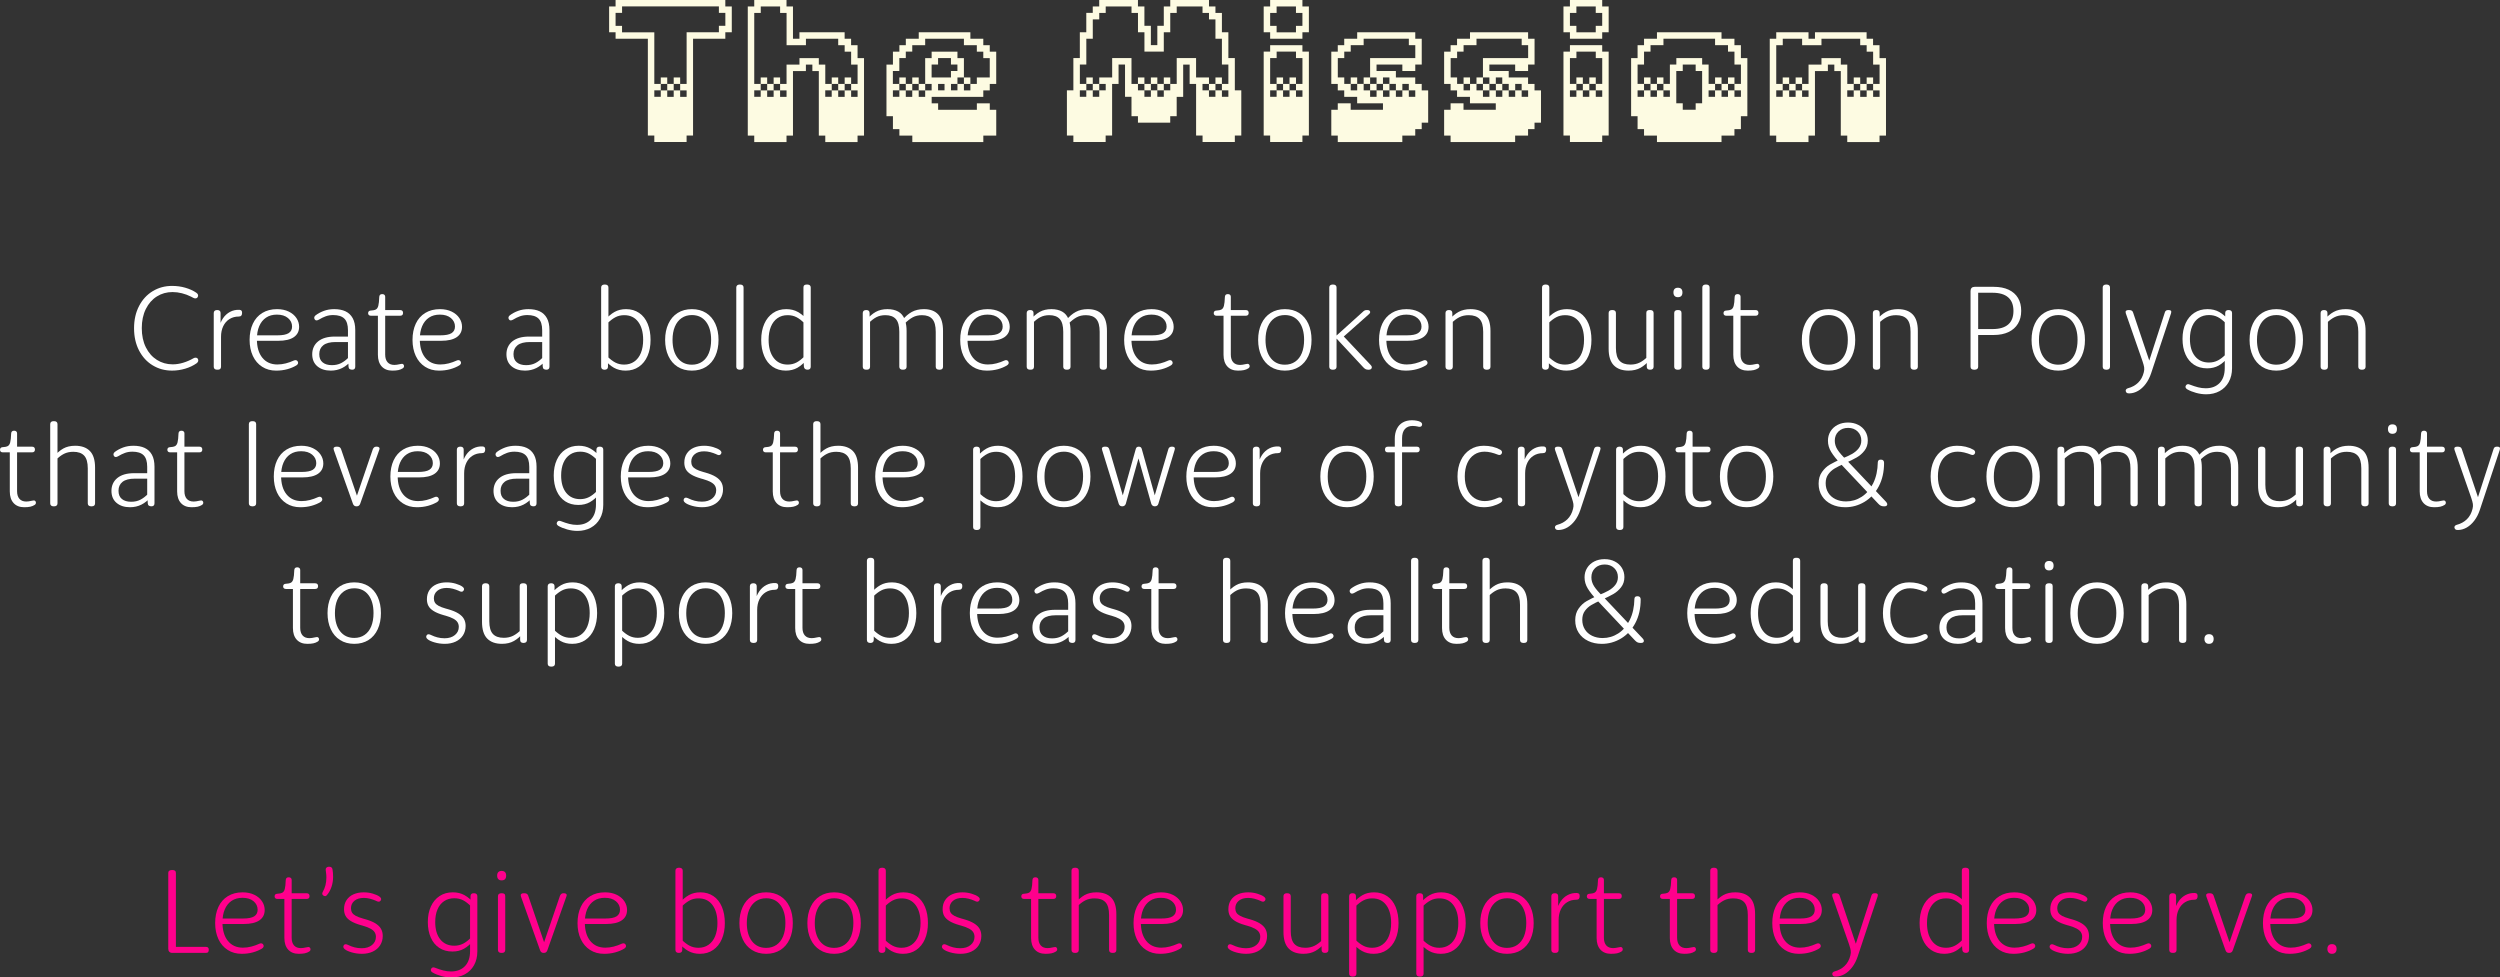 <?xml version="1.0" encoding="UTF-8"?>
<svg id="Layer_2" data-name="Layer 2" xmlns="http://www.w3.org/2000/svg" viewBox="0 0 878.4 343.45">
  <rect x="0" y="0" width="878.4" height="343.45" fill="#333333" stroke="none"/>
  <defs>
    <style>
      .cls-1 {
        fill: #ff008c;
      }

      .cls-2 {
        fill: #fff;
      }

      .cls-3 {
        fill: #fdfbe2;
      }
    </style>
  </defs>
  <g id="Roadmap">
    <g>
      <g>
        <path class="cls-3" d="M214.02,2.27h2.27V0h38.56v2.27h2.27v9.07h-2.27v2.27h-11.34v34.02h-2.27v2.27h-11.34v-2.27h-2.27V13.61h-11.34v-2.27h-2.27V2.27ZM216.29,4.54v4.54h2.27v2.27h11.34v18.14h2.27v2.27h2.27v2.27h2.27v-2.27h-2.27v-2.27h-2.27v-2.27h2.27v2.27h2.27v2.27h2.27v2.27h2.27v-2.27h-2.27v-2.27h-2.27v-2.27h2.27v2.27h2.27V11.34h11.34v-2.27h2.27v-4.54h-2.27v-2.27h-34.02v2.27h-2.27ZM229.9,34.02h2.27v-2.27h-2.27v2.27Z"/>
        <path class="cls-3" d="M265.01,2.27V0h11.34v2.27h2.27v11.34h2.27v-2.27h15.88v2.27h2.27v2.27h2.27v4.54h2.27v27.22h-2.27v2.27h-11.34v-2.27h-2.27v-22.68h-2.27v-2.27h-2.27v2.27h-4.54v22.68h-2.27v2.27h-11.34v-2.27h-2.27V2.27h2.27ZM265.01,4.54v24.95h2.27v2.27h2.27v2.27h2.27v-2.27h-2.27v-2.27h-2.27v-2.27h2.27v2.27h2.27v2.27h2.27v2.27h2.27v-2.27h-2.27v-2.27h-2.27v-2.27h2.27v2.27h2.27v-6.8h4.54v-2.27h6.8v2.27h2.27v6.8h2.27v2.27h2.27v2.27h2.27v-2.27h-2.27v-2.27h-2.27v-2.27h2.27v2.27h2.27v2.27h2.27v2.27h2.27v-2.27h-2.27v-2.27h-2.27v-2.27h2.27v2.27h2.27v-6.8h-2.27v-4.54h-2.27v-2.27h-2.27v-2.27h-11.34v2.27h-6.8V4.54h-2.27v-2.27h-6.8v2.27h-2.27ZM265.01,34.02h2.27v-2.27h-2.27v2.27ZM289.96,34.02h2.27v-2.27h-2.27v2.27Z"/>
        <path class="cls-3" d="M316,15.88h2.27v-2.27h4.54v-2.27h18.14v2.27h4.54v2.27h2.27v2.27h2.27v11.34h-2.27v2.27h-2.27v2.27h-18.14v2.27h2.27v2.27h13.61v-2.27h4.54v2.27h2.27v9.07h-4.54v2.27h-24.95v-2.27h-4.54v-2.27h-2.27v-4.54h-2.27v-18.14h2.27v-4.54h2.27v-2.27ZM320.53,18.14h-2.27v2.27h-2.27v4.54h-2.27v4.54h2.27v2.27h2.27v2.27h2.27v-2.27h-2.27v-2.27h-2.27v-2.27h2.27v2.27h2.27v2.27h2.27v2.27h2.27v-2.27h-2.27v-2.27h-2.27v-2.27h2.27v2.27h2.27v2.27h2.27v-2.27h-2.27v-9.07h2.27v-2.27h9.07v2.27h2.27v6.8h2.27v2.27h2.27v-2.27h4.54v-6.8h-2.27v-2.27h-2.27v-2.27h-4.54v-2.27h-13.61v2.27h-4.54v2.27ZM313.73,34.02h2.27v-2.27h-2.27v2.27ZM334.14,20.41h-4.54v2.27h-2.27v4.54h6.8v-2.27h2.27v-2.27h-2.27v-2.27ZM329.6,31.75h2.27v-2.27h-2.27v2.27ZM334.14,31.75h2.27v-2.27h-2.27v2.27ZM336.41,27.22v2.27h2.27v2.27h2.27v-2.27h-2.27v-2.27h-2.27Z"/>
        <path class="cls-3" d="M413.44,34.02v6.8h-2.27v2.27h-11.34v-2.27h-2.27v-6.8h-2.27v-11.34h-2.27v6.8h-2.27v18.14h-2.27v2.27h-11.34v-2.27h-2.27v-15.88h2.27v-11.34h2.27v-9.07h2.27v-6.8h2.27v-2.27h2.27V0h13.61v2.27h2.27v6.8h2.27v6.8h2.27v-6.8h2.27V2.27h2.27V0h13.61v2.27h2.27v2.27h2.27v6.8h2.27v9.07h2.27v11.34h2.27v15.88h-2.27v2.27h-11.34v-2.27h-2.27v-18.14h-2.27v-6.8h-2.27v11.34h-2.27ZM397.56,20.41v9.07h2.27v2.27h2.27v2.27h2.27v-2.27h-2.27v-2.27h-2.27v-2.27h2.27v2.27h2.27v2.27h2.27v2.27h2.27v-2.27h-2.27v-2.27h-2.27v-2.27h2.27v2.27h2.27v2.27h2.27v-2.27h-2.27v-2.27h2.27v2.27h2.27v-9.07h6.8v6.8h4.54v2.27h2.27v2.27h2.27v2.27h2.27v-2.27h-2.27v-2.27h-2.27v-2.27h2.27v2.27h2.27v-6.8h-2.27v-9.07h-2.27v-6.8h-2.27v-2.27h-2.27v-2.27h-9.07v2.27h-2.27v6.8h-2.27v6.8h-6.8v-6.8h-2.27v-6.8h-2.27v-2.27h-9.07v2.27h-2.27v2.27h-2.27v6.8h-2.27v9.07h-2.27v6.8h2.27v2.27h2.27v2.27h2.27v-2.27h-2.27v-2.27h-2.27v-2.27h2.27v2.27h2.27v2.27h2.27v-2.27h-2.27v-2.27h4.54v-6.8h6.8ZM381.68,31.75h-2.27v2.27h2.27v-2.27ZM422.51,31.75h2.27v2.27h2.27v-2.27h-2.27v-2.27h-2.27v2.27Z"/>
        <path class="cls-3" d="M446.28,2.27V0h11.34v2.27h2.27v9.07h-2.27v2.27h-11.34v-2.27h-2.27V2.27h2.27ZM446.28,18.14v-2.27h11.34v2.27h2.27v29.48h-2.27v2.27h-11.34v-2.27h-2.27v-29.48h2.27ZM446.28,4.54v4.54h2.27v2.27h6.8v-2.27h2.27v-4.54h-2.27v-2.27h-6.8v2.27h-2.27ZM446.28,20.41v9.07h2.27v2.27h2.27v2.27h2.27v-2.27h-2.27v-2.27h-2.27v-2.27h2.27v2.27h2.27v2.27h2.27v2.27h2.27v-2.27h-2.27v-2.27h-2.27v-2.27h2.27v2.27h2.27v-9.07h-2.27v-2.27h-6.8v2.27h-2.27ZM446.28,34.02h2.27v-2.27h-2.27v2.27Z"/>
        <path class="cls-3" d="M472.32,13.61h4.54v-2.27h20.41v2.27h2.27v9.07h-2.27v2.27h-4.54v-2.27h-9.07v2.27h6.8v2.27h6.8v2.27h2.27v2.27h2.27v11.34h-2.27v2.27h-2.27v2.27h-4.54v2.27h-22.68v-2.27h-2.27v-9.07h2.27v-2.27h4.54v2.27h11.34v-2.27h-9.07v-2.27h-4.54v-2.27h-2.27v-2.27h-2.27v-11.34h2.27v-2.27h2.27v-2.27ZM470.05,20.41v6.8h2.27v2.27h2.27v2.27h2.27v-2.27h-2.27v-2.27h2.27v2.27h2.27v2.27h2.27v2.27h2.27v-2.27h-2.27v-2.27h-2.27v-2.27h2.27v2.27h2.27v2.27h2.27v2.27h2.27v-2.27h-2.27v-2.27h-2.27v-2.27h-2.27v-6.8h15.88v-4.54h-2.27v-2.27h-15.88v2.27h-4.54v2.27h-2.27v2.27h-2.27ZM485.92,29.48h2.27v2.27h2.27v2.27h2.27v-2.27h-2.27v-2.27h-2.27v-2.27h-2.27v2.27ZM492.73,31.75h2.27v2.27h2.27v-2.27h-2.27v-2.27h-2.27v2.27Z"/>
        <path class="cls-3" d="M511.96,13.61h4.54v-2.27h20.41v2.27h2.27v9.07h-2.27v2.27h-4.54v-2.27h-9.07v2.27h6.8v2.27h6.8v2.27h2.27v2.27h2.27v11.34h-2.27v2.27h-2.27v2.27h-4.54v2.27h-22.68v-2.27h-2.27v-9.07h2.27v-2.27h4.54v2.27h11.34v-2.27h-9.07v-2.27h-4.54v-2.27h-2.27v-2.27h-2.27v-11.34h2.27v-2.27h2.27v-2.27ZM509.7,20.41v6.8h2.27v2.27h2.27v2.27h2.27v-2.27h-2.27v-2.27h2.27v2.27h2.27v2.27h2.27v2.27h2.27v-2.27h-2.27v-2.27h-2.27v-2.27h2.27v2.27h2.27v2.27h2.27v2.27h2.27v-2.27h-2.27v-2.27h-2.27v-2.27h-2.27v-6.8h15.88v-4.54h-2.27v-2.27h-15.88v2.27h-4.54v2.27h-2.27v2.27h-2.27ZM525.57,29.48h2.27v2.27h2.27v2.27h2.27v-2.27h-2.27v-2.27h-2.27v-2.27h-2.27v2.27ZM532.38,31.75h2.27v2.27h2.27v-2.27h-2.27v-2.27h-2.27v2.27Z"/>
        <path class="cls-3" d="M551.61,2.27V0h11.34v2.27h2.27v9.07h-2.27v2.27h-11.34v-2.27h-2.27V2.27h2.27ZM551.61,18.14v-2.27h11.34v2.27h2.27v29.48h-2.27v2.27h-11.34v-2.27h-2.27v-29.48h2.27ZM551.61,4.54v4.54h2.27v2.27h6.8v-2.27h2.27v-4.54h-2.27v-2.27h-6.8v2.27h-2.27ZM551.61,20.41v9.07h2.27v2.27h2.27v2.27h2.27v-2.27h-2.27v-2.27h-2.27v-2.27h2.27v2.27h2.27v2.27h2.27v2.27h2.27v-2.27h-2.27v-2.27h-2.27v-2.27h2.27v2.27h2.27v-9.07h-2.27v-2.27h-6.8v2.27h-2.27ZM551.61,34.02h2.27v-2.27h-2.27v2.27Z"/>
        <path class="cls-3" d="M577.65,13.61h4.54v-2.27h22.68v2.27h4.54v2.27h2.27v4.54h2.27v20.41h-2.27v4.54h-2.27v2.27h-4.54v2.27h-22.68v-2.27h-4.54v-2.27h-2.27v-4.54h-2.27v-20.41h2.27v-4.54h2.27v-2.27ZM579.92,18.14h-2.27v4.54h-2.27v6.8h2.27v2.27h2.27v2.27h2.27v-2.27h-2.27v-2.27h-2.27v-2.27h2.27v2.27h2.27v2.27h2.27v2.27h2.27v-2.27h-2.27v-2.27h-2.27v-2.27h2.27v2.27h2.27v-6.8h2.27v-2.27h9.07v2.27h2.27v6.8h2.27v2.27h2.27v2.27h2.27v-2.27h-2.27v-2.27h-2.27v-2.27h2.27v2.27h2.27v2.27h2.27v2.27h2.27v-2.27h-2.27v-2.27h-2.27v-2.27h2.27v2.27h2.27v-6.8h-2.27v-4.54h-2.27v-2.27h-4.54v-2.27h-18.14v2.27h-4.54v2.27ZM575.38,34.02h2.27v-2.27h-2.27v2.27ZM595.79,22.68h-4.54v2.27h-2.27v11.34h2.27v2.27h4.54v-2.27h2.27v-11.34h-2.27v-2.27ZM600.33,34.02h2.27v-2.27h-2.27v2.27Z"/>
        <path class="cls-3" d="M624.1,13.61v-2.27h11.34v2.27h2.27v-2.27h18.14v2.27h2.27v2.27h2.27v4.54h2.27v27.22h-2.27v2.27h-11.34v-2.27h-2.27v-22.68h-2.27v-2.27h-2.27v2.27h-4.54v22.68h-2.27v2.27h-11.34v-2.27h-2.27V13.61h2.27ZM624.1,15.88v13.61h2.27v2.27h2.27v2.27h2.27v-2.27h-2.27v-2.27h-2.27v-2.27h2.27v2.27h2.27v2.27h2.27v2.27h2.27v-2.27h-2.27v-2.27h-2.27v-2.27h2.27v2.27h2.27v-6.8h4.54v-2.27h6.8v2.27h2.27v6.8h2.27v2.27h2.27v2.27h2.27v-2.27h-2.27v-2.27h-2.27v-2.27h2.27v2.27h2.27v2.27h2.27v2.27h2.27v-2.27h-2.27v-2.27h-2.27v-2.27h2.27v2.27h2.27v-6.8h-2.27v-4.54h-2.27v-2.27h-2.27v-2.27h-13.61v2.27h-6.8v-2.27h-6.8v2.27h-2.27ZM624.1,34.02h2.27v-2.27h-2.27v2.27ZM649.05,34.02h2.27v-2.27h-2.27v2.27Z"/>
        <path class="cls-2" d="M53.66,128.38c-2.03-1.23-3.63-2.97-4.8-5.22-1.17-2.25-1.76-4.86-1.76-7.82s.59-5.57,1.76-7.82c1.17-2.25,2.77-3.99,4.8-5.22s4.29-1.84,6.8-1.84c1.63,0,3.18.21,4.66.64,1.48.43,2.77,1.01,3.86,1.76.32.21.52.46.6.74.08.28.03.57-.16.86-.13.21-.34.34-.62.38s-.57-.02-.86-.18c-.27-.16-.55-.31-.84-.44-1.01-.51-2.07-.9-3.18-1.18-1.11-.28-2.21-.42-3.3-.42-2.03,0-3.86.51-5.5,1.54-1.64,1.03-2.93,2.5-3.88,4.42s-1.42,4.16-1.42,6.72.47,4.8,1.42,6.72,2.25,3.4,3.9,4.44,3.49,1.56,5.52,1.56c1.23,0,2.47-.19,3.74-.58s2.47-.91,3.62-1.58c.29-.16.58-.22.86-.18.28.04.49.17.62.38.16.27.21.54.14.82-.07.28-.26.54-.58.78-1.15.8-2.47,1.43-3.98,1.88-1.51.45-3.05.68-4.62.68-2.51,0-4.77-.61-6.8-1.84Z"/>
        <path class="cls-2" d="M75.42,129.64c-.21-.17-.32-.43-.32-.78v-18.88c0-.35.11-.61.32-.78.21-.17.48-.26.8-.26h.2c.32,0,.58.09.78.26.2.17.3.43.3.78v5.56l-.48-.32c.21-1.28.66-2.41,1.34-3.4.68-.99,1.51-1.74,2.5-2.26.99-.52,2.07-.75,3.24-.7.35.03.59.12.74.28s.22.43.22.8c0,.43-.09.75-.28.96-.19.21-.48.32-.88.32-1.23,0-2.31.29-3.26.88s-1.68,1.42-2.2,2.5c-.52,1.08-.78,2.33-.78,3.74v10.52c0,.35-.1.61-.3.78-.2.17-.47.26-.82.26h-.28c-.35,0-.63-.09-.84-.26Z"/>
        <path class="cls-2" d="M92.1,128.86c-1.41-.91-2.5-2.17-3.26-3.8-.76-1.63-1.14-3.51-1.14-5.64s.38-4.05,1.14-5.68c.76-1.63,1.87-2.89,3.32-3.78,1.45-.89,3.18-1.34,5.18-1.34,1.57,0,2.95.29,4.12.86,1.17.57,2.07,1.33,2.7,2.28s.94,1.97.94,3.06c0,1.57-.62,2.79-1.86,3.64-1.24.85-3.07,1.28-5.5,1.28h-8.16v-1.92h7.88c1.81,0,3.13-.25,3.94-.76s1.22-1.28,1.22-2.32c0-1.2-.48-2.2-1.44-3s-2.25-1.2-3.88-1.2c-1.49,0-2.77.35-3.82,1.06-1.05.71-1.85,1.71-2.4,3-.55,1.29-.82,2.81-.82,4.54,0,2.8.64,4.99,1.92,6.56,1.28,1.57,3.04,2.36,5.28,2.36.99,0,1.97-.13,2.94-.38.97-.25,1.93-.59,2.86-1.02.29-.13.56-.17.8-.1s.43.22.56.46.16.48.08.72-.27.45-.56.64c-.93.56-2,1.01-3.2,1.34s-2.51.5-3.92.5c-1.87,0-3.51-.45-4.92-1.36Z"/>
        <path class="cls-2" d="M111.5,128.7c-1.2-1.01-1.8-2.43-1.8-4.24s.69-3.4,2.08-4.52,3.33-1.68,5.84-1.68h5.12v1.92h-4.84c-1.92,0-3.35.37-4.3,1.12-.95.75-1.42,1.79-1.42,3.12s.39,2.25,1.18,2.9c.79.65,1.87.98,3.26.98,1.2,0,2.27-.23,3.2-.7s1.85-1.17,2.76-2.1l-.32.92v-10.4c0-1.89-.43-3.25-1.28-4.08-.85-.83-2.16-1.24-3.92-1.24-.93,0-1.79.14-2.58.42-.79.28-1.62.69-2.5,1.22-.29.16-.56.24-.8.24s-.44-.12-.6-.36c-.16-.24-.21-.49-.16-.74.05-.25.21-.49.48-.7.85-.64,1.83-1.16,2.92-1.56,1.09-.4,2.29-.6,3.6-.6,1.55,0,2.87.25,3.96.76,1.09.51,1.94,1.31,2.54,2.4.6,1.09.9,2.49.9,4.2v12.84c0,.37-.09.65-.28.82-.19.17-.44.26-.76.26-.4,0-.71-.08-.94-.24s-.35-.43-.38-.8l-.12-2.16,1.12-.04c-.93,1.15-2.01,2.03-3.22,2.64-1.21.61-2.55.92-4.02.92-1.95,0-3.52-.51-4.72-1.52Z"/>
        <path class="cls-2" d="M134.12,128.76c-.89-.97-1.34-2.34-1.34-4.1v-14.6l.88.88h-3.32c-.32,0-.57-.08-.74-.24-.17-.16-.26-.37-.26-.64s.07-.48.2-.64c.13-.16.32-.25.56-.28.91-.05,1.56-.19,1.96-.4.4-.21.69-.65.86-1.3.17-.65.29-1.71.34-3.18.03-.32.13-.55.3-.7.17-.15.41-.22.7-.22h.12c.27,0,.49.08.68.24.19.16.28.39.28.68v5.32l-1-.64h6.24c.35,0,.61.09.78.26.17.17.26.42.26.74,0,.67-.35,1-1.04,1h-6.2l.96-.88v14.52c0,1.17.28,2.07.84,2.7.56.63,1.36.94,2.4.94.51,0,1.16-.09,1.96-.28.11,0,.27-.03.48-.08.19-.05.36-.04.52.04.16.08.28.21.36.4.08.21.09.42.02.62-.07.2-.21.37-.42.5-.45.29-.97.5-1.54.62s-1.29.18-2.14.18c-1.57,0-2.81-.49-3.7-1.46Z"/>
        <path class="cls-2" d="M149.34,128.86c-1.41-.91-2.5-2.17-3.26-3.8-.76-1.63-1.14-3.51-1.14-5.64s.38-4.05,1.14-5.68c.76-1.63,1.87-2.89,3.32-3.78,1.45-.89,3.18-1.34,5.18-1.34,1.57,0,2.95.29,4.12.86,1.17.57,2.07,1.33,2.7,2.28s.94,1.97.94,3.06c0,1.57-.62,2.79-1.86,3.64-1.24.85-3.07,1.28-5.5,1.28h-8.16v-1.92h7.88c1.81,0,3.13-.25,3.94-.76s1.22-1.28,1.22-2.32c0-1.2-.48-2.2-1.44-3s-2.25-1.2-3.88-1.2c-1.49,0-2.77.35-3.82,1.06-1.05.71-1.85,1.71-2.4,3-.55,1.29-.82,2.81-.82,4.54,0,2.8.64,4.99,1.92,6.56,1.28,1.57,3.04,2.36,5.28,2.36.99,0,1.97-.13,2.94-.38.97-.25,1.93-.59,2.86-1.02.29-.13.56-.17.8-.1s.43.22.56.46.16.48.08.72-.27.45-.56.64c-.93.56-2,1.01-3.2,1.34s-2.51.5-3.92.5c-1.87,0-3.51-.45-4.92-1.36Z"/>
        <path class="cls-2" d="M179.74,128.7c-1.2-1.01-1.8-2.43-1.8-4.24s.69-3.4,2.08-4.52,3.33-1.68,5.84-1.68h5.12v1.92h-4.84c-1.92,0-3.35.37-4.3,1.12-.95.75-1.42,1.79-1.42,3.12s.39,2.25,1.18,2.9c.79.65,1.87.98,3.26.98,1.2,0,2.27-.23,3.2-.7s1.85-1.17,2.76-2.1l-.32.92v-10.4c0-1.89-.43-3.25-1.28-4.08-.85-.83-2.16-1.24-3.92-1.24-.93,0-1.79.14-2.58.42-.79.28-1.62.69-2.5,1.22-.29.16-.56.24-.8.24s-.44-.12-.6-.36c-.16-.24-.21-.49-.16-.74.05-.25.21-.49.48-.7.85-.64,1.83-1.16,2.92-1.56,1.09-.4,2.29-.6,3.6-.6,1.55,0,2.87.25,3.96.76,1.09.51,1.94,1.31,2.54,2.4.6,1.09.9,2.49.9,4.2v12.84c0,.37-.09.65-.28.82-.19.17-.44.26-.76.26-.4,0-.71-.08-.94-.24s-.35-.43-.38-.8l-.12-2.16,1.12-.04c-.93,1.15-2.01,2.03-3.22,2.64-1.21.61-2.55.92-4.02.92-1.95,0-3.52-.51-4.72-1.52Z"/>
        <path class="cls-2" d="M215.72,129.22c-1.19-.67-2.29-1.63-3.3-2.88l1.2-.08v2.6c0,.35-.11.61-.32.78-.21.17-.47.26-.76.26h-.2c-.32,0-.59-.09-.8-.26-.21-.17-.32-.43-.32-.78v-27.84c0-.35.11-.61.32-.78.21-.17.49-.26.84-.26h.24c.35,0,.63.09.84.26.21.17.32.43.32.78v11.4l-1.16.04c1.01-1.23,2.11-2.17,3.28-2.84,1.17-.67,2.53-1,4.08-1,1.76,0,3.29.45,4.6,1.34,1.31.89,2.3,2.16,2.98,3.8.68,1.64,1.02,3.53,1.02,5.66s-.35,4.01-1.06,5.64c-.71,1.63-1.72,2.89-3.04,3.8-1.32.91-2.87,1.36-4.66,1.36-1.55,0-2.91-.33-4.1-1ZM222.86,127.04c1.01-.71,1.79-1.71,2.32-3.02s.8-2.84.8-4.6c0-2.69-.59-4.81-1.76-6.36-1.17-1.55-2.8-2.32-4.88-2.32-1.15,0-2.18.24-3.1.72-.92.48-1.85,1.19-2.78,2.12l.32-.96v13.52l-.36-.88c.93.93,1.86,1.64,2.78,2.12.92.48,1.95.72,3.1.72,1.36,0,2.55-.35,3.56-1.06Z"/>
        <path class="cls-2" d="M238.1,128.88c-1.41-.89-2.5-2.16-3.26-3.8-.76-1.64-1.14-3.53-1.14-5.66s.38-4.02,1.14-5.66c.76-1.64,1.85-2.91,3.26-3.8,1.41-.89,3.08-1.34,5-1.34s3.59.45,5,1.34c1.41.89,2.49,2.16,3.24,3.8.75,1.64,1.12,3.53,1.12,5.66s-.37,4.02-1.12,5.66c-.75,1.64-1.83,2.91-3.24,3.8-1.41.89-3.08,1.34-5,1.34s-3.59-.45-5-1.34ZM246.72,127.08c1.03-.71,1.81-1.71,2.34-3.02.53-1.31.8-2.85.8-4.64,0-2.69-.6-4.82-1.8-6.38-1.2-1.56-2.85-2.34-4.96-2.34-1.39,0-2.59.35-3.62,1.06-1.03.71-1.81,1.71-2.36,3.02-.55,1.31-.82,2.85-.82,4.64,0,2.69.61,4.82,1.82,6.38,1.21,1.56,2.87,2.34,4.98,2.34,1.39,0,2.59-.35,3.62-1.06Z"/>
        <path class="cls-2" d="M259.02,129.64c-.21-.17-.32-.43-.32-.78v-27.84c0-.35.11-.61.32-.78.21-.17.49-.26.84-.26h.24c.35,0,.63.09.84.26.21.17.32.43.32.78v27.84c0,.35-.11.61-.32.78-.21.17-.49.26-.84.26h-.24c-.35,0-.63-.09-.84-.26Z"/>
        <path class="cls-2" d="M271.5,128.88c-1.31-.89-2.31-2.16-3-3.8-.69-1.64-1.04-3.53-1.04-5.66s.36-4.01,1.08-5.64c.72-1.63,1.74-2.89,3.06-3.8,1.32-.91,2.87-1.36,4.66-1.36,1.55,0,2.91.33,4.1,1,1.19.67,2.29,1.61,3.3,2.84h-1.36v-11.44c0-.37.1-.64.3-.8.2-.16.47-.24.82-.24h.28c.35,0,.63.09.84.26.21.17.32.43.32.78v27.84c0,.35-.1.61-.3.78-.2.17-.46.26-.78.26-.4,0-.71-.09-.92-.26-.21-.17-.35-.43-.4-.78l-.16-2.72,1.16.2c-1.01,1.25-2.11,2.21-3.28,2.88-1.17.67-2.53,1-4.08,1-1.76,0-3.29-.45-4.6-1.34ZM279.84,127.38c.92-.48,1.83-1.19,2.74-2.12l-.28.92v-13.52l.32.92c-.91-.93-1.82-1.64-2.74-2.12-.92-.48-1.97-.72-3.14-.72-1.39,0-2.58.35-3.58,1.06-1,.71-1.77,1.71-2.3,3-.53,1.29-.8,2.83-.8,4.62,0,2.67.59,4.78,1.78,6.34,1.19,1.56,2.82,2.34,4.9,2.34,1.15,0,2.18-.24,3.1-.72Z"/>
        <path class="cls-2" d="M303.46,129.64c-.21-.17-.32-.43-.32-.78v-18.88c0-.35.11-.61.32-.78.21-.17.48-.26.8-.26h.2c.32,0,.58.09.78.26.2.17.3.43.3.78v2.48h-1.12c1.01-1.25,2.1-2.21,3.26-2.86,1.16-.65,2.54-.98,4.14-.98,1.49,0,2.75.29,3.78.86,1.03.57,1.78,1.47,2.26,2.7l-.8.28c1.01-1.25,2.12-2.21,3.32-2.86s2.61-.98,4.24-.98c2.19,0,3.85.61,5,1.84,1.15,1.23,1.72,3.17,1.72,5.84v12.56c0,.35-.1.61-.3.78-.2.17-.47.26-.82.26h-.28c-.35,0-.63-.09-.84-.26-.21-.17-.32-.43-.32-.78v-12.28c0-2.08-.4-3.57-1.2-4.48-.8-.91-2.01-1.36-3.64-1.36-1.23,0-2.3.25-3.22.74-.92.49-1.87,1.23-2.86,2.22l.24-.8c.29.96.44,2.09.44,3.4v12.56c0,.35-.11.61-.32.78s-.49.26-.84.26h-.24c-.35,0-.63-.09-.84-.26s-.32-.43-.32-.78v-12.28c0-2.08-.41-3.57-1.22-4.48-.81-.91-2.04-1.36-3.66-1.36-1.2,0-2.25.23-3.16.7-.91.47-1.83,1.18-2.76,2.14l.52-.96v16.24c0,.35-.1.61-.3.78-.2.17-.47.26-.82.26h-.28c-.35,0-.63-.09-.84-.26Z"/>
        <path class="cls-2" d="M341.78,128.86c-1.41-.91-2.5-2.17-3.26-3.8-.76-1.63-1.14-3.51-1.14-5.64s.38-4.05,1.14-5.68c.76-1.63,1.87-2.89,3.32-3.78,1.45-.89,3.18-1.34,5.18-1.34,1.57,0,2.95.29,4.12.86s2.07,1.33,2.7,2.28c.62.95.94,1.97.94,3.06,0,1.57-.62,2.79-1.86,3.64-1.24.85-3.07,1.28-5.5,1.28h-8.16v-1.92h7.88c1.81,0,3.13-.25,3.94-.76.81-.51,1.22-1.28,1.22-2.32,0-1.2-.48-2.2-1.44-3-.96-.8-2.25-1.2-3.88-1.2-1.49,0-2.77.35-3.82,1.06-1.05.71-1.85,1.71-2.4,3-.55,1.29-.82,2.81-.82,4.54,0,2.8.64,4.99,1.92,6.56,1.28,1.57,3.04,2.36,5.28,2.36.99,0,1.97-.13,2.94-.38.97-.25,1.93-.59,2.86-1.02.29-.13.56-.17.8-.1.24.07.43.22.56.46s.16.48.08.72-.27.45-.56.64c-.93.56-2,1.01-3.2,1.34s-2.51.5-3.92.5c-1.87,0-3.51-.45-4.92-1.36Z"/>
        <path class="cls-2" d="M361.06,129.64c-.21-.17-.32-.43-.32-.78v-18.88c0-.35.11-.61.32-.78.21-.17.48-.26.8-.26h.2c.32,0,.58.09.78.26.2.17.3.43.3.78v2.48h-1.12c1.01-1.25,2.1-2.21,3.26-2.86,1.16-.65,2.54-.98,4.14-.98,1.49,0,2.75.29,3.78.86,1.03.57,1.78,1.47,2.26,2.7l-.8.28c1.01-1.25,2.12-2.21,3.32-2.86s2.61-.98,4.24-.98c2.19,0,3.85.61,5,1.84,1.15,1.23,1.72,3.17,1.72,5.84v12.56c0,.35-.1.61-.3.78-.2.17-.47.26-.82.26h-.28c-.35,0-.63-.09-.84-.26-.21-.17-.32-.43-.32-.78v-12.28c0-2.08-.4-3.57-1.2-4.48-.8-.91-2.01-1.36-3.64-1.36-1.23,0-2.3.25-3.22.74-.92.49-1.87,1.23-2.86,2.22l.24-.8c.29.96.44,2.09.44,3.4v12.56c0,.35-.11.61-.32.78s-.49.26-.84.26h-.24c-.35,0-.63-.09-.84-.26s-.32-.43-.32-.78v-12.28c0-2.08-.41-3.57-1.22-4.48-.81-.91-2.04-1.36-3.66-1.36-1.2,0-2.25.23-3.16.7-.91.47-1.83,1.18-2.76,2.14l.52-.96v16.24c0,.35-.1.61-.3.78-.2.17-.47.26-.82.26h-.28c-.35,0-.63-.09-.84-.26Z"/>
        <path class="cls-2" d="M399.38,128.86c-1.41-.91-2.5-2.17-3.26-3.8-.76-1.63-1.14-3.51-1.14-5.64s.38-4.05,1.14-5.68c.76-1.63,1.87-2.89,3.32-3.78,1.45-.89,3.18-1.34,5.18-1.34,1.57,0,2.95.29,4.12.86s2.07,1.33,2.7,2.28c.62.95.94,1.97.94,3.06,0,1.57-.62,2.79-1.86,3.64-1.24.85-3.07,1.28-5.5,1.28h-8.16v-1.92h7.88c1.81,0,3.13-.25,3.94-.76.81-.51,1.22-1.28,1.22-2.32,0-1.2-.48-2.2-1.44-3-.96-.8-2.25-1.2-3.88-1.2-1.49,0-2.77.35-3.82,1.06-1.05.71-1.85,1.71-2.4,3-.55,1.29-.82,2.81-.82,4.54,0,2.8.64,4.99,1.92,6.56,1.28,1.57,3.04,2.36,5.28,2.36.99,0,1.97-.13,2.94-.38.97-.25,1.93-.59,2.86-1.02.29-.13.56-.17.8-.1.24.07.43.22.56.46s.16.48.08.72-.27.45-.56.64c-.93.56-2,1.01-3.2,1.34s-2.51.5-3.92.5c-1.87,0-3.51-.45-4.92-1.36Z"/>
        <path class="cls-2" d="M431.24,128.76c-.89-.97-1.34-2.34-1.34-4.1v-14.6l.88.88h-3.32c-.32,0-.57-.08-.74-.24s-.26-.37-.26-.64.07-.48.2-.64c.13-.16.32-.25.56-.28.91-.05,1.56-.19,1.96-.4.4-.21.69-.65.86-1.3s.29-1.71.34-3.18c.03-.32.13-.55.3-.7s.41-.22.7-.22h.12c.27,0,.49.08.68.24.19.16.28.39.28.68v5.32l-1-.64h6.24c.35,0,.61.09.78.26.17.17.26.42.26.74,0,.67-.35,1-1.04,1h-6.2l.96-.88v14.52c0,1.17.28,2.07.84,2.7.56.63,1.36.94,2.4.94.51,0,1.16-.09,1.96-.28.11,0,.27-.03.48-.08.19-.05.36-.04.52.04s.28.21.36.4c.08.21.09.42.02.62-.07.2-.21.37-.42.5-.45.29-.97.5-1.54.62-.57.12-1.29.18-2.14.18-1.57,0-2.81-.49-3.7-1.46Z"/>
        <path class="cls-2" d="M446.46,128.88c-1.41-.89-2.5-2.16-3.26-3.8-.76-1.64-1.14-3.53-1.14-5.66s.38-4.02,1.14-5.66c.76-1.64,1.85-2.91,3.26-3.8,1.41-.89,3.08-1.34,5-1.34s3.59.45,5,1.34c1.41.89,2.49,2.16,3.24,3.8.75,1.64,1.12,3.53,1.12,5.66s-.37,4.02-1.12,5.66c-.75,1.64-1.83,2.91-3.24,3.8-1.41.89-3.08,1.34-5,1.34s-3.59-.45-5-1.34ZM455.07,127.08c1.03-.71,1.81-1.71,2.34-3.02s.8-2.85.8-4.64c0-2.69-.6-4.82-1.8-6.38-1.2-1.56-2.85-2.34-4.96-2.34-1.39,0-2.59.35-3.62,1.06-1.03.71-1.81,1.71-2.36,3.02-.55,1.31-.82,2.85-.82,4.64,0,2.69.61,4.82,1.82,6.38,1.21,1.56,2.87,2.34,4.98,2.34,1.39,0,2.59-.35,3.62-1.06Z"/>
        <path class="cls-2" d="M467.37,129.64c-.21-.17-.32-.43-.32-.78v-27.84c0-.35.11-.61.32-.78.21-.17.49-.26.84-.26h.24c.35,0,.63.09.84.26.21.17.32.43.32.78v27.84c0,.35-.11.61-.32.78-.21.17-.49.26-.84.26h-.24c-.35,0-.62-.09-.84-.26ZM479.85,129.72c-.27-.12-.55-.34-.84-.66l-9.64-10.36-.08-.52,9.36-8.44c.32-.32.59-.53.8-.64s.48-.16.8-.16h.24c.29,0,.53.07.7.22.17.15.25.33.24.54-.01.21-.14.43-.38.64l-9.56,8.48.08-1.2,10.08,10.68c.24.24.36.49.36.74s-.09.46-.28.62c-.19.16-.43.24-.72.24h-.28c-.32,0-.62-.06-.88-.18Z"/>
        <path class="cls-2" d="M488.94,128.86c-1.41-.91-2.5-2.17-3.26-3.8-.76-1.63-1.14-3.51-1.14-5.64s.38-4.05,1.14-5.68c.76-1.63,1.87-2.89,3.32-3.78,1.45-.89,3.18-1.34,5.18-1.34,1.57,0,2.95.29,4.12.86s2.07,1.33,2.7,2.28c.62.95.94,1.97.94,3.06,0,1.57-.62,2.79-1.86,3.64-1.24.85-3.07,1.28-5.5,1.28h-8.16v-1.92h7.88c1.81,0,3.13-.25,3.94-.76.81-.51,1.22-1.28,1.22-2.32,0-1.2-.48-2.2-1.44-3-.96-.8-2.25-1.2-3.88-1.2-1.49,0-2.77.35-3.82,1.06-1.05.71-1.85,1.71-2.4,3-.55,1.29-.82,2.81-.82,4.54,0,2.8.64,4.99,1.92,6.56,1.28,1.57,3.04,2.36,5.28,2.36.99,0,1.97-.13,2.94-.38.97-.25,1.93-.59,2.86-1.02.29-.13.56-.17.8-.1.24.07.43.22.56.46s.16.48.08.72-.27.45-.56.64c-.93.56-2,1.01-3.2,1.34s-2.51.5-3.92.5c-1.87,0-3.51-.45-4.92-1.36Z"/>
        <path class="cls-2" d="M508.21,129.64c-.21-.17-.32-.43-.32-.78v-18.88c0-.35.11-.61.32-.78.21-.17.48-.26.8-.26h.2c.32,0,.58.09.78.26.2.17.3.43.3.78v2.48h-1.12c1.01-1.25,2.11-2.21,3.3-2.86,1.19-.65,2.59-.98,4.22-.98,2.24,0,3.96.61,5.18,1.84,1.21,1.23,1.82,3.17,1.82,5.84v12.56c0,.35-.11.61-.32.78-.21.17-.49.26-.84.26h-.24c-.35,0-.63-.09-.84-.26-.21-.17-.32-.43-.32-.78v-12.28c0-2.08-.42-3.57-1.26-4.48s-2.11-1.36-3.82-1.36c-1.25,0-2.35.24-3.3.72-.95.48-1.89,1.19-2.82,2.12l.52-.96v16.24c0,.35-.1.61-.3.78-.2.17-.47.26-.82.26h-.28c-.35,0-.63-.09-.84-.26Z"/>
        <path class="cls-2" d="M546.31,129.22c-1.19-.67-2.29-1.63-3.3-2.88l1.2-.08v2.6c0,.35-.11.61-.32.78-.21.17-.47.26-.76.26h-.2c-.32,0-.59-.09-.8-.26-.21-.17-.32-.43-.32-.78v-27.84c0-.35.11-.61.32-.78.21-.17.49-.26.84-.26h.24c.35,0,.63.09.84.26.21.17.32.43.32.78v11.4l-1.16.04c1.01-1.23,2.11-2.17,3.28-2.84,1.17-.67,2.53-1,4.08-1,1.76,0,3.29.45,4.6,1.34,1.31.89,2.3,2.16,2.98,3.8.68,1.64,1.02,3.53,1.02,5.66s-.35,4.01-1.06,5.64c-.71,1.63-1.72,2.89-3.04,3.8-1.32.91-2.88,1.36-4.66,1.36-1.55,0-2.91-.33-4.1-1ZM553.45,127.04c1.01-.71,1.79-1.71,2.32-3.02s.8-2.84.8-4.6c0-2.69-.59-4.81-1.76-6.36-1.17-1.55-2.8-2.32-4.88-2.32-1.15,0-2.18.24-3.1.72-.92.48-1.85,1.19-2.78,2.12l.32-.96v13.52l-.36-.88c.93.93,1.86,1.64,2.78,2.12.92.48,1.95.72,3.1.72,1.36,0,2.54-.35,3.56-1.06Z"/>
        <path class="cls-2" d="M567.03,128.36c-1.21-1.24-1.82-3.19-1.82-5.86v-12.52c0-.35.11-.61.32-.78.21-.17.49-.26.84-.26h.24c.35,0,.63.09.84.26.21.17.32.43.32.78v12.28c0,2.08.42,3.57,1.26,4.48.84.91,2.11,1.36,3.82,1.36,1.25,0,2.35-.24,3.3-.72.95-.48,1.89-1.19,2.82-2.12l-.52.92v-16.2c0-.37.1-.64.3-.8.2-.16.47-.24.82-.24h.28c.35,0,.62.09.84.26.21.17.32.43.32.78v18.88c0,.35-.11.61-.32.78-.21.17-.48.26-.8.26h-.2c-.32,0-.58-.09-.78-.26-.2-.17-.3-.43-.3-.78v-2.48l1.12-.04c-1.01,1.25-2.11,2.21-3.3,2.88-1.19.67-2.59,1-4.22,1-2.24,0-3.97-.62-5.18-1.86Z"/>
        <path class="cls-2" d="M588.38,103.98c-.27-.29-.4-.71-.4-1.24s.13-.94.4-1.22c.27-.28.65-.42,1.16-.42.53,0,.93.14,1.2.42.27.28.4.69.4,1.22,0,.56-.13.98-.4,1.26-.27.28-.67.42-1.2.42s-.89-.15-1.16-.44ZM588.57,129.64c-.21-.17-.32-.43-.32-.78v-18.88c0-.35.11-.61.32-.78.21-.17.49-.26.84-.26h.28c.35,0,.62.08.82.24.2.16.3.43.3.8v18.88c0,.35-.1.61-.3.78-.2.17-.47.26-.82.26h-.28c-.35,0-.63-.09-.84-.26Z"/>
        <path class="cls-2" d="M598.45,129.64c-.21-.17-.32-.43-.32-.78v-27.84c0-.35.11-.61.32-.78.21-.17.49-.26.84-.26h.24c.35,0,.63.09.84.26.21.17.32.43.32.78v27.84c0,.35-.11.61-.32.78-.21.17-.49.26-.84.26h-.24c-.35,0-.62-.09-.84-.26Z"/>
        <path class="cls-2" d="M610.35,128.76c-.89-.97-1.34-2.34-1.34-4.1v-14.6l.88.88h-3.32c-.32,0-.57-.08-.74-.24s-.26-.37-.26-.64.07-.48.2-.64c.13-.16.32-.25.56-.28.91-.05,1.56-.19,1.96-.4.4-.21.69-.65.86-1.3s.29-1.71.34-3.18c.03-.32.13-.55.3-.7s.41-.22.7-.22h.12c.27,0,.49.08.68.24.19.16.28.39.28.68v5.32l-1-.64h6.24c.35,0,.61.09.78.26.17.17.26.42.26.74,0,.67-.35,1-1.04,1h-6.2l.96-.88v14.52c0,1.17.28,2.07.84,2.7.56.63,1.36.94,2.4.94.51,0,1.16-.09,1.96-.28.11,0,.27-.03.48-.08.19-.05.36-.04.52.04s.28.21.36.4c.08.21.09.42.02.62-.07.2-.21.37-.42.5-.45.29-.97.5-1.54.62-.57.12-1.29.18-2.14.18-1.57,0-2.81-.49-3.7-1.46Z"/>
        <path class="cls-2" d="M637.49,128.88c-1.41-.89-2.5-2.16-3.26-3.8-.76-1.64-1.14-3.53-1.14-5.66s.38-4.02,1.14-5.66c.76-1.64,1.85-2.91,3.26-3.8,1.41-.89,3.08-1.34,5-1.34s3.59.45,5,1.34c1.41.89,2.49,2.16,3.24,3.8.75,1.64,1.12,3.53,1.12,5.66s-.37,4.02-1.12,5.66c-.75,1.64-1.83,2.91-3.24,3.8-1.41.89-3.08,1.34-5,1.34s-3.59-.45-5-1.34ZM646.11,127.08c1.03-.71,1.81-1.71,2.34-3.02s.8-2.85.8-4.64c0-2.69-.6-4.82-1.8-6.38-1.2-1.56-2.85-2.34-4.96-2.34-1.39,0-2.59.35-3.62,1.06-1.03.71-1.81,1.71-2.36,3.02-.55,1.31-.82,2.85-.82,4.64,0,2.69.61,4.82,1.82,6.38,1.21,1.56,2.87,2.34,4.98,2.34,1.39,0,2.59-.35,3.62-1.06Z"/>
        <path class="cls-2" d="M658.37,129.64c-.21-.17-.32-.43-.32-.78v-18.88c0-.35.11-.61.32-.78.21-.17.48-.26.8-.26h.2c.32,0,.58.09.78.26.2.17.3.43.3.78v2.48h-1.12c1.01-1.25,2.11-2.21,3.3-2.86,1.19-.65,2.59-.98,4.22-.98,2.24,0,3.96.61,5.18,1.84,1.21,1.23,1.82,3.17,1.82,5.84v12.56c0,.35-.11.61-.32.78-.21.17-.49.26-.84.26h-.24c-.35,0-.63-.09-.84-.26-.21-.17-.32-.43-.32-.78v-12.28c0-2.08-.42-3.57-1.26-4.48s-2.11-1.36-3.82-1.36c-1.25,0-2.35.24-3.3.72-.95.48-1.89,1.19-2.82,2.12l.52-.96v16.24c0,.35-.1.61-.3.78-.2.17-.47.26-.82.26h-.28c-.35,0-.63-.09-.84-.26Z"/>
        <path class="cls-2" d="M692.71,129.64c-.23-.17-.34-.43-.34-.78v-26.64c0-.45.13-.81.38-1.06.25-.25.61-.38,1.06-.38h6.72c2.05,0,3.8.34,5.24,1.02,1.44.68,2.53,1.65,3.28,2.9.75,1.25,1.12,2.76,1.12,4.52s-.38,3.23-1.14,4.5-1.86,2.25-3.3,2.94c-1.44.69-3.17,1.04-5.2,1.04h-6.04v-2.08h5.6c2.43,0,4.26-.53,5.5-1.6s1.86-2.65,1.86-4.76-.62-3.7-1.86-4.78-3.07-1.62-5.5-1.62h-5.68l.64-.84v26.84c0,.35-.12.61-.34.78s-.51.26-.86.26h-.28c-.35,0-.63-.09-.86-.26Z"/>
        <path class="cls-2" d="M718.21,128.88c-1.41-.89-2.5-2.16-3.26-3.8-.76-1.64-1.14-3.53-1.14-5.66s.38-4.02,1.14-5.66c.76-1.64,1.85-2.91,3.26-3.8,1.41-.89,3.08-1.34,5-1.34s3.59.45,5,1.34c1.41.89,2.49,2.16,3.24,3.8.75,1.64,1.12,3.53,1.12,5.66s-.37,4.02-1.12,5.66c-.75,1.64-1.83,2.91-3.24,3.8-1.41.89-3.08,1.34-5,1.34s-3.59-.45-5-1.34ZM726.83,127.08c1.03-.71,1.81-1.71,2.34-3.02s.8-2.85.8-4.64c0-2.69-.6-4.82-1.8-6.38-1.2-1.56-2.85-2.34-4.96-2.34-1.39,0-2.59.35-3.62,1.06-1.03.71-1.81,1.71-2.36,3.02-.55,1.31-.82,2.85-.82,4.64,0,2.69.61,4.82,1.82,6.38,1.21,1.56,2.87,2.34,4.98,2.34,1.39,0,2.59-.35,3.62-1.06Z"/>
        <path class="cls-2" d="M739.13,129.64c-.21-.17-.32-.43-.32-.78v-27.84c0-.35.11-.61.32-.78.21-.17.49-.26.84-.26h.24c.35,0,.63.09.84.26.21.17.32.43.32.78v27.84c0,.35-.11.61-.32.78-.21.17-.49.26-.84.26h-.24c-.35,0-.62-.09-.84-.26Z"/>
        <path class="cls-2" d="M747.27,138.04c-.2-.15-.33-.37-.38-.66-.03-.21.03-.41.16-.58.13-.17.33-.3.6-.38,1.44-.37,2.64-1.03,3.6-1.96.96-.93,1.63-2.16,2-3.68.16-.61.2-1.19.12-1.72s-.27-1.23-.56-2.08c-.05-.21-.11-.37-.16-.48l-5.72-16.4c-.13-.4-.11-.69.06-.88s.45-.28.82-.28h.28c.35,0,.64.06.88.18s.41.35.52.7l5.88,17.48h-.4l5.68-17.56c.08-.27.21-.47.4-.6.19-.13.43-.2.72-.2h.24c.37,0,.63.09.78.28s.15.48.02.88l-7,21.08c-.48,1.44-1.12,2.69-1.92,3.74s-1.69,1.86-2.66,2.42c-.97.56-1.97.85-2.98.88-.45.03-.78-.03-.98-.18Z"/>
        <path class="cls-2" d="M771.61,138.04c-1.2-.33-2.24-.75-3.12-1.26-.29-.19-.48-.39-.56-.62s-.04-.47.12-.74c.16-.24.35-.38.58-.42s.5,0,.82.14c1.01.4,1.97.71,2.86.94.89.23,1.79.34,2.7.34,2.08,0,3.71-.63,4.9-1.88,1.19-1.25,1.78-3,1.78-5.24v-3.28l1.16-.44c-1.04,1.25-2.14,2.21-3.3,2.86-1.16.65-2.52.98-4.06.98-1.79,0-3.33-.43-4.62-1.28s-2.29-2.06-2.98-3.62c-.7-1.56-1.04-3.38-1.04-5.46s.36-3.91,1.08-5.48c.72-1.57,1.74-2.79,3.06-3.66,1.32-.87,2.87-1.3,4.66-1.3,1.54,0,2.91.33,4.1,1,1.19.67,2.29,1.61,3.3,2.84l-1.2.24v-2.72c0-.35.1-.61.3-.78.2-.17.46-.26.78-.26h.2c.32,0,.59.09.8.26.21.17.32.43.32.78v19.4c0,1.84-.39,3.45-1.16,4.84-.77,1.39-1.85,2.45-3.22,3.2-1.37.75-2.94,1.12-4.7,1.12-1.17,0-2.36-.17-3.56-.5ZM779.25,126.66c.93-.48,1.85-1.19,2.76-2.12l-.32.92v-12.84l.32.92c-.91-.93-1.82-1.64-2.74-2.12-.92-.48-1.97-.72-3.14-.72-1.36,0-2.55.34-3.56,1.02-1.01.68-1.79,1.65-2.32,2.9-.53,1.25-.8,2.73-.8,4.44,0,2.59.59,4.62,1.78,6.1,1.19,1.48,2.82,2.22,4.9,2.22,1.15,0,2.19-.24,3.12-.72Z"/>
        <path class="cls-2" d="M794.81,128.88c-1.41-.89-2.5-2.16-3.26-3.8-.76-1.64-1.14-3.53-1.14-5.66s.38-4.02,1.14-5.66c.76-1.64,1.85-2.91,3.26-3.8,1.41-.89,3.08-1.34,5-1.34s3.59.45,5,1.34c1.41.89,2.49,2.16,3.24,3.8.75,1.64,1.12,3.53,1.12,5.66s-.37,4.02-1.12,5.66c-.75,1.64-1.83,2.91-3.24,3.8-1.41.89-3.08,1.34-5,1.34s-3.59-.45-5-1.34ZM803.43,127.08c1.03-.71,1.81-1.71,2.34-3.02s.8-2.85.8-4.64c0-2.69-.6-4.82-1.8-6.38-1.2-1.56-2.85-2.34-4.96-2.34-1.39,0-2.59.35-3.62,1.06-1.03.71-1.81,1.71-2.36,3.02-.55,1.31-.82,2.85-.82,4.64,0,2.69.61,4.82,1.82,6.38,1.21,1.56,2.87,2.34,4.98,2.34,1.39,0,2.59-.35,3.62-1.06Z"/>
        <path class="cls-2" d="M815.69,129.64c-.21-.17-.32-.43-.32-.78v-18.88c0-.35.11-.61.32-.78.21-.17.48-.26.8-.26h.2c.32,0,.58.09.78.26.2.17.3.43.3.78v2.48h-1.12c1.01-1.25,2.11-2.21,3.3-2.86,1.19-.65,2.59-.98,4.22-.98,2.24,0,3.96.61,5.18,1.84,1.21,1.23,1.82,3.17,1.82,5.84v12.56c0,.35-.11.61-.32.78-.21.17-.49.26-.84.26h-.24c-.35,0-.63-.09-.84-.26-.21-.17-.32-.43-.32-.78v-12.28c0-2.08-.42-3.57-1.26-4.48s-2.11-1.36-3.82-1.36c-1.25,0-2.35.24-3.3.72-.95.48-1.89,1.19-2.82,2.12l.52-.96v16.24c0,.35-.1.61-.3.78-.2.17-.47.26-.82.26h-.28c-.35,0-.63-.09-.84-.26Z"/>
        <path class="cls-2" d="M4.78,176.76c-.89-.97-1.34-2.34-1.34-4.1v-14.6l.88.88H1c-.32,0-.57-.08-.74-.24-.17-.16-.26-.37-.26-.64s.07-.48.2-.64c.13-.16.32-.25.56-.28.91-.05,1.56-.19,1.96-.4.4-.21.69-.65.86-1.3.17-.65.29-1.71.34-3.18.03-.32.13-.55.3-.7.17-.15.41-.22.7-.22h.12c.27,0,.49.08.68.24.19.16.28.39.28.68v5.32l-1-.64h6.24c.35,0,.61.09.78.26.17.17.26.42.26.74,0,.67-.35,1-1.04,1h-6.2l.96-.88v14.52c0,1.17.28,2.07.84,2.7.56.63,1.36.94,2.4.94.51,0,1.16-.09,1.96-.28.11,0,.27-.03.48-.08.19-.05.36-.04.52.04.16.08.28.21.36.4.08.21.09.42.02.62-.07.2-.21.37-.42.5-.45.29-.97.5-1.54.62s-1.29.18-2.14.18c-1.57,0-2.81-.49-3.7-1.46Z"/>
        <path class="cls-2" d="M17.96,177.64c-.21-.17-.32-.43-.32-.78v-27.84c0-.35.11-.61.32-.78.21-.17.49-.26.84-.26h.24c.35,0,.63.09.84.26.21.17.32.43.32.78v11.28l-1.24.16c1.01-1.25,2.1-2.21,3.26-2.86s2.55-.98,4.18-.98c2.24,0,3.97.61,5.18,1.84,1.21,1.23,1.82,3.17,1.82,5.84v12.56c0,.35-.1.61-.3.78s-.47.26-.82.26h-.28c-.35,0-.63-.09-.84-.26-.21-.17-.32-.43-.32-.78v-12.28c0-2.08-.42-3.57-1.26-4.48s-2.11-1.36-3.82-1.36c-1.25,0-2.35.24-3.3.72-.95.48-1.87,1.19-2.78,2.12l.52-.88v16.16c0,.35-.11.61-.32.78-.21.17-.49.26-.84.26h-.24c-.35,0-.63-.09-.84-.26Z"/>
        <path class="cls-2" d="M40.96,176.7c-1.2-1.01-1.8-2.43-1.8-4.24s.69-3.4,2.08-4.52,3.33-1.68,5.84-1.68h5.12v1.92h-4.84c-1.92,0-3.35.37-4.3,1.12-.95.75-1.42,1.79-1.42,3.12s.39,2.25,1.18,2.9c.79.65,1.87.98,3.26.98,1.2,0,2.27-.23,3.2-.7s1.85-1.17,2.76-2.1l-.32.92v-10.4c0-1.89-.43-3.25-1.28-4.08-.85-.83-2.16-1.24-3.92-1.24-.93,0-1.79.14-2.58.42-.79.28-1.62.69-2.5,1.22-.29.16-.56.24-.8.24s-.44-.12-.6-.36c-.16-.24-.21-.49-.16-.74.05-.25.21-.49.48-.7.85-.64,1.83-1.16,2.92-1.56,1.09-.4,2.29-.6,3.6-.6,1.55,0,2.87.25,3.96.76,1.09.51,1.94,1.31,2.54,2.4.6,1.09.9,2.49.9,4.2v12.84c0,.37-.09.65-.28.82-.19.17-.44.26-.76.26-.4,0-.71-.08-.94-.24s-.35-.43-.38-.8l-.12-2.16,1.12-.04c-.93,1.15-2.01,2.03-3.22,2.64-1.21.61-2.55.92-4.02.92-1.95,0-3.52-.51-4.72-1.52Z"/>
        <path class="cls-2" d="M63.58,176.76c-.89-.97-1.34-2.34-1.34-4.1v-14.6l.88.88h-3.32c-.32,0-.57-.08-.74-.24-.17-.16-.26-.37-.26-.64s.07-.48.2-.64c.13-.16.32-.25.56-.28.91-.05,1.56-.19,1.96-.4.4-.21.69-.65.86-1.3.17-.65.29-1.71.34-3.18.03-.32.13-.55.3-.7.17-.15.41-.22.7-.22h.12c.27,0,.49.08.68.24.19.16.28.39.28.68v5.32l-1-.64h6.24c.35,0,.61.09.78.26.17.17.26.42.26.74,0,.67-.35,1-1.04,1h-6.2l.96-.88v14.52c0,1.17.28,2.07.84,2.7.56.63,1.36.94,2.4.94.51,0,1.16-.09,1.96-.28.11,0,.27-.03.48-.08.19-.05.36-.04.52.04.16.08.28.21.36.4.08.21.09.42.02.62-.07.2-.21.37-.42.5-.45.29-.97.5-1.54.62s-1.29.18-2.14.18c-1.57,0-2.81-.49-3.7-1.46Z"/>
        <path class="cls-2" d="M87.76,177.64c-.21-.17-.32-.43-.32-.78v-27.84c0-.35.11-.61.32-.78.21-.17.49-.26.84-.26h.24c.35,0,.63.09.84.26.21.17.32.43.32.78v27.84c0,.35-.11.61-.32.78-.21.17-.49.26-.84.26h-.24c-.35,0-.63-.09-.84-.26Z"/>
        <path class="cls-2" d="M100.6,176.86c-1.41-.91-2.5-2.17-3.26-3.8-.76-1.63-1.14-3.51-1.14-5.64s.38-4.05,1.14-5.68c.76-1.63,1.87-2.89,3.32-3.78,1.45-.89,3.18-1.34,5.18-1.34,1.57,0,2.95.29,4.12.86,1.17.57,2.07,1.33,2.7,2.28s.94,1.97.94,3.06c0,1.57-.62,2.79-1.86,3.64-1.24.85-3.07,1.28-5.5,1.28h-8.16v-1.92h7.88c1.81,0,3.13-.25,3.94-.76s1.22-1.28,1.22-2.32c0-1.2-.48-2.2-1.44-3s-2.25-1.2-3.88-1.2c-1.49,0-2.77.35-3.82,1.06-1.05.71-1.85,1.71-2.4,3-.55,1.29-.82,2.81-.82,4.54,0,2.8.64,4.99,1.92,6.56,1.28,1.57,3.04,2.36,5.28,2.36.99,0,1.97-.13,2.94-.38.97-.25,1.93-.59,2.86-1.02.29-.13.56-.17.8-.1s.43.22.56.46.16.48.08.72-.27.45-.56.64c-.93.56-2,1.01-3.2,1.34s-2.51.5-3.92.5c-1.87,0-3.51-.45-4.92-1.36Z"/>
        <path class="cls-2" d="M124.48,177.68c-.21-.15-.37-.38-.48-.7l-6.72-18.88c-.13-.4-.11-.69.08-.88.19-.19.47-.28.84-.28h.28c.35,0,.63.07.86.2s.39.36.5.68l5.84,17.12-.52-.04,5.84-17.08c.13-.29.29-.51.48-.66.19-.15.43-.22.72-.22h.24c.35,0,.61.09.78.28.17.19.18.48.02.88l-6.68,18.88c-.11.32-.27.55-.48.7-.21.15-.45.22-.72.22h-.16c-.27,0-.51-.07-.72-.22Z"/>
        <path class="cls-2" d="M141.56,176.86c-1.41-.91-2.5-2.17-3.26-3.8-.76-1.63-1.14-3.51-1.14-5.64s.38-4.05,1.14-5.68c.76-1.63,1.87-2.89,3.32-3.78,1.45-.89,3.18-1.34,5.18-1.34,1.57,0,2.95.29,4.12.86,1.17.57,2.07,1.33,2.7,2.28s.94,1.97.94,3.06c0,1.57-.62,2.79-1.86,3.64-1.24.85-3.07,1.28-5.5,1.28h-8.16v-1.92h7.88c1.81,0,3.13-.25,3.94-.76s1.22-1.28,1.22-2.32c0-1.2-.48-2.2-1.44-3s-2.25-1.2-3.88-1.2c-1.49,0-2.77.35-3.82,1.06-1.05.71-1.85,1.71-2.4,3-.55,1.29-.82,2.81-.82,4.54,0,2.8.64,4.99,1.92,6.56,1.28,1.57,3.04,2.36,5.28,2.36.99,0,1.97-.13,2.94-.38.97-.25,1.93-.59,2.86-1.02.29-.13.56-.17.8-.1s.43.22.56.46.16.48.08.72-.27.45-.56.64c-.93.56-2,1.01-3.2,1.34s-2.51.5-3.92.5c-1.87,0-3.51-.45-4.92-1.36Z"/>
        <path class="cls-2" d="M160.84,177.64c-.21-.17-.32-.43-.32-.78v-18.88c0-.35.11-.61.32-.78.21-.17.48-.26.8-.26h.2c.32,0,.58.09.78.26.2.17.3.43.3.78v5.56l-.48-.32c.21-1.28.66-2.41,1.34-3.4.68-.99,1.51-1.74,2.5-2.26.99-.52,2.07-.75,3.24-.7.35.03.59.12.74.28s.22.43.22.8c0,.43-.09.75-.28.96-.19.21-.48.32-.88.32-1.23,0-2.31.29-3.26.88s-1.68,1.42-2.2,2.5c-.52,1.08-.78,2.33-.78,3.74v10.52c0,.35-.1.61-.3.78-.2.17-.47.26-.82.26h-.28c-.35,0-.63-.09-.84-.26Z"/>
        <path class="cls-2" d="M175.2,176.7c-1.2-1.01-1.8-2.43-1.8-4.24s.69-3.4,2.08-4.52,3.33-1.68,5.84-1.68h5.12v1.92h-4.84c-1.92,0-3.35.37-4.3,1.12-.95.75-1.42,1.79-1.42,3.12s.39,2.25,1.18,2.9c.79.65,1.87.98,3.26.98,1.2,0,2.27-.23,3.2-.7s1.85-1.17,2.76-2.1l-.32.92v-10.4c0-1.89-.43-3.25-1.28-4.08-.85-.83-2.16-1.24-3.92-1.24-.93,0-1.79.14-2.58.42-.79.28-1.62.69-2.5,1.22-.29.16-.56.24-.8.24s-.44-.12-.6-.36c-.16-.24-.21-.49-.16-.74.05-.25.21-.49.48-.7.85-.64,1.83-1.16,2.92-1.56,1.09-.4,2.29-.6,3.6-.6,1.55,0,2.87.25,3.96.76,1.09.51,1.94,1.31,2.54,2.4.6,1.09.9,2.49.9,4.2v12.84c0,.37-.09.65-.28.82-.19.17-.44.26-.76.26-.4,0-.71-.08-.94-.24s-.35-.43-.38-.8l-.12-2.16,1.12-.04c-.93,1.15-2.01,2.03-3.22,2.64-1.21.61-2.55.92-4.02.92-1.95,0-3.52-.51-4.72-1.52Z"/>
        <path class="cls-2" d="M199.32,186.04c-1.2-.33-2.24-.75-3.12-1.26-.29-.19-.48-.39-.56-.62s-.04-.47.12-.74c.16-.24.35-.38.58-.42s.5,0,.82.14c1.01.4,1.97.71,2.86.94s1.79.34,2.7.34c2.08,0,3.71-.63,4.9-1.88,1.19-1.25,1.78-3,1.78-5.24v-3.28l1.16-.44c-1.04,1.25-2.14,2.21-3.3,2.86s-2.51.98-4.06.98c-1.79,0-3.33-.43-4.62-1.28-1.29-.85-2.29-2.06-2.98-3.62-.69-1.56-1.04-3.38-1.04-5.46s.36-3.91,1.08-5.48c.72-1.57,1.74-2.79,3.06-3.66,1.32-.87,2.87-1.3,4.66-1.3,1.55,0,2.91.33,4.1,1,1.19.67,2.29,1.61,3.3,2.84l-1.2.24v-2.72c0-.35.1-.61.3-.78.2-.17.46-.26.78-.26h.2c.32,0,.59.09.8.26.21.17.32.43.32.78v19.4c0,1.84-.39,3.45-1.16,4.84-.77,1.39-1.85,2.45-3.22,3.2-1.37.75-2.94,1.12-4.7,1.12-1.17,0-2.36-.17-3.56-.5ZM206.96,174.66c.93-.48,1.85-1.19,2.76-2.12l-.32.92v-12.84l.32.92c-.91-.93-1.82-1.64-2.74-2.12-.92-.48-1.97-.72-3.14-.72-1.36,0-2.55.34-3.56,1.02-1.01.68-1.79,1.65-2.32,2.9-.53,1.25-.8,2.73-.8,4.44,0,2.59.59,4.62,1.78,6.1,1.19,1.48,2.82,2.22,4.9,2.22,1.15,0,2.19-.24,3.12-.72Z"/>
        <path class="cls-2" d="M222.52,176.86c-1.41-.91-2.5-2.17-3.26-3.8-.76-1.63-1.14-3.51-1.14-5.64s.38-4.05,1.14-5.68c.76-1.63,1.87-2.89,3.32-3.78,1.45-.89,3.18-1.34,5.18-1.34,1.57,0,2.95.29,4.12.86,1.17.57,2.07,1.33,2.7,2.28s.94,1.97.94,3.06c0,1.57-.62,2.79-1.86,3.64-1.24.85-3.07,1.28-5.5,1.28h-8.16v-1.92h7.88c1.81,0,3.13-.25,3.94-.76s1.22-1.28,1.22-2.32c0-1.2-.48-2.2-1.44-3s-2.25-1.2-3.88-1.2c-1.49,0-2.77.35-3.82,1.06-1.05.71-1.85,1.71-2.4,3-.55,1.29-.82,2.81-.82,4.54,0,2.8.64,4.99,1.92,6.56,1.28,1.57,3.04,2.36,5.28,2.36.99,0,1.97-.13,2.94-.38.97-.25,1.93-.59,2.86-1.02.29-.13.56-.17.8-.1s.43.22.56.46.16.48.08.72-.27.45-.56.64c-.93.56-2,1.01-3.2,1.34s-2.51.5-3.92.5c-1.87,0-3.51-.45-4.92-1.36Z"/>
        <path class="cls-2" d="M243.14,177.72c-1.13-.33-1.94-.7-2.42-1.1-.27-.21-.43-.43-.5-.66-.07-.23-.03-.46.1-.7.13-.24.32-.37.56-.4.24-.03.51.03.8.16.19.08.31.13.36.16.59.29,1.27.55,2.06.76.79.21,1.63.32,2.54.32,1.52,0,2.73-.38,3.64-1.14.91-.76,1.36-1.71,1.36-2.86,0-.61-.15-1.15-.44-1.62-.29-.47-.78-.89-1.46-1.26-.68-.37-1.58-.72-2.7-1.04l-.72-.2c-1.49-.43-2.67-.91-3.54-1.46s-1.47-1.15-1.82-1.82c-.35-.67-.52-1.44-.52-2.32,0-1.25.3-2.33.9-3.22.6-.89,1.42-1.57,2.46-2.02s2.23-.68,3.56-.68c1.12,0,2.19.15,3.22.46,1.03.31,1.81.66,2.34,1.06.29.21.47.43.54.66.07.23.02.46-.14.7-.16.24-.35.37-.58.4-.23.03-.49-.03-.78-.16-.11-.05-.21-.11-.32-.16-.67-.29-1.36-.53-2.08-.72s-1.44-.28-2.16-.28c-1.39,0-2.49.33-3.3,1-.81.67-1.22,1.55-1.22,2.64,0,.59.13,1.09.38,1.52.25.43.69.81,1.3,1.14.61.33,1.44.65,2.48.94l.72.2c1.55.43,2.78.93,3.7,1.5s1.58,1.22,1.98,1.94c.4.72.6,1.55.6,2.48,0,1.23-.31,2.32-.92,3.28-.61.96-1.47,1.7-2.58,2.22-1.11.52-2.38.78-3.82.78-1.25,0-2.45-.17-3.58-.5Z"/>
        <path class="cls-2" d="M272.86,176.76c-.89-.97-1.34-2.34-1.34-4.1v-14.6l.88.88h-3.32c-.32,0-.57-.08-.74-.24-.17-.16-.26-.37-.26-.64s.07-.48.2-.64c.13-.16.32-.25.56-.28.91-.05,1.56-.19,1.96-.4.4-.21.69-.65.86-1.3.17-.65.29-1.71.34-3.18.03-.32.13-.55.3-.7.17-.15.41-.22.7-.22h.12c.27,0,.49.08.68.24.19.16.28.39.28.68v5.32l-1-.64h6.24c.35,0,.61.09.78.26.17.17.26.42.26.74,0,.67-.35,1-1.04,1h-6.2l.96-.88v14.52c0,1.17.28,2.07.84,2.7.56.63,1.36.94,2.4.94.51,0,1.16-.09,1.96-.28.11,0,.27-.03.48-.08.19-.05.36-.04.52.04.16.08.28.21.36.4.08.21.09.42.02.62-.07.2-.21.37-.42.5-.45.29-.97.5-1.54.62s-1.29.18-2.14.18c-1.57,0-2.81-.49-3.7-1.46Z"/>
        <path class="cls-2" d="M286.04,177.64c-.21-.17-.32-.43-.32-.78v-27.84c0-.35.11-.61.32-.78.21-.17.49-.26.84-.26h.24c.35,0,.63.09.84.26.21.17.32.43.32.78v11.28l-1.24.16c1.01-1.25,2.1-2.21,3.26-2.86,1.16-.65,2.55-.98,4.18-.98,2.24,0,3.96.61,5.18,1.84,1.21,1.23,1.82,3.17,1.82,5.84v12.56c0,.35-.1.61-.3.78s-.47.26-.82.26h-.28c-.35,0-.62-.09-.84-.26s-.32-.43-.32-.78v-12.28c0-2.08-.42-3.57-1.26-4.48s-2.11-1.36-3.82-1.36c-1.25,0-2.36.24-3.3.72-.95.48-1.88,1.19-2.78,2.12l.52-.88v16.16c0,.35-.11.61-.32.78-.21.17-.49.26-.84.26h-.24c-.35,0-.63-.09-.84-.26Z"/>
        <path class="cls-2" d="M311.92,176.86c-1.41-.91-2.5-2.17-3.26-3.8-.76-1.63-1.14-3.51-1.14-5.64s.38-4.05,1.14-5.68c.76-1.63,1.87-2.89,3.32-3.78,1.45-.89,3.18-1.34,5.18-1.34,1.57,0,2.95.29,4.12.86s2.07,1.33,2.7,2.28c.62.95.94,1.97.94,3.06,0,1.57-.62,2.79-1.86,3.64-1.24.85-3.07,1.28-5.5,1.28h-8.16v-1.92h7.88c1.81,0,3.13-.25,3.94-.76.81-.51,1.22-1.28,1.22-2.32,0-1.2-.48-2.2-1.44-3-.96-.8-2.25-1.2-3.88-1.2-1.49,0-2.77.35-3.82,1.06-1.05.71-1.85,1.71-2.4,3-.55,1.29-.82,2.81-.82,4.54,0,2.8.64,4.99,1.92,6.56,1.28,1.57,3.04,2.36,5.28,2.36.99,0,1.97-.13,2.94-.38.97-.25,1.93-.59,2.86-1.02.29-.13.56-.17.8-.1.24.07.43.22.56.46s.16.48.08.72-.27.45-.56.64c-.93.56-2,1.01-3.2,1.34s-2.51.5-3.92.5c-1.87,0-3.51-.45-4.92-1.36Z"/>
        <path class="cls-2" d="M342.23,185.96c-.21-.17-.32-.43-.32-.78v-27.2c0-.35.11-.61.32-.78.21-.17.48-.26.8-.26h.2c.32,0,.58.09.78.26.2.17.3.43.3.78v2.56l-1-.08c1.01-1.23,2.11-2.17,3.28-2.84,1.17-.67,2.53-1,4.08-1,1.76,0,3.29.45,4.6,1.34,1.31.89,2.3,2.16,2.98,3.8.68,1.64,1.02,3.53,1.02,5.66s-.35,4.01-1.06,5.64c-.71,1.63-1.72,2.89-3.04,3.8-1.32.91-2.88,1.36-4.66,1.36-1.55,0-2.91-.33-4.1-1-1.19-.67-2.29-1.63-3.3-2.88l1.36.04v10.8c0,.35-.11.61-.32.78-.21.17-.49.26-.84.26h-.24c-.35,0-.62-.09-.84-.26ZM353.55,175.04c1.01-.71,1.79-1.71,2.32-3.02s.8-2.84.8-4.6c0-2.69-.59-4.81-1.76-6.36-1.17-1.55-2.8-2.32-4.88-2.32-1.15,0-2.18.24-3.1.72-.92.48-1.85,1.19-2.78,2.12l.32-.92v13.52l-.36-.92c.93.93,1.86,1.64,2.78,2.12.92.48,1.95.72,3.1.72,1.36,0,2.54-.35,3.56-1.06Z"/>
        <path class="cls-2" d="M368.79,176.88c-1.41-.89-2.5-2.16-3.26-3.8-.76-1.64-1.14-3.53-1.14-5.66s.38-4.02,1.14-5.66c.76-1.64,1.85-2.91,3.26-3.8,1.41-.89,3.08-1.34,5-1.34s3.59.45,5,1.34c1.41.89,2.49,2.16,3.24,3.8.75,1.64,1.12,3.53,1.12,5.66s-.37,4.02-1.12,5.66c-.75,1.64-1.83,2.91-3.24,3.8-1.41.89-3.08,1.34-5,1.34s-3.59-.45-5-1.34ZM377.41,175.08c1.03-.71,1.81-1.71,2.34-3.02s.8-2.85.8-4.64c0-2.69-.6-4.82-1.8-6.38-1.2-1.56-2.85-2.34-4.96-2.34-1.39,0-2.59.35-3.62,1.06-1.03.71-1.81,1.71-2.36,3.02-.55,1.31-.82,2.85-.82,4.64,0,2.69.61,4.82,1.82,6.38,1.21,1.56,2.87,2.34,4.98,2.34,1.39,0,2.59-.35,3.62-1.06Z"/>
        <path class="cls-2" d="M393.54,177.68c-.2-.15-.35-.37-.46-.66l-5.84-18.92c-.13-.4-.11-.69.08-.88.19-.19.47-.28.84-.28h.24c.37,0,.67.07.88.2.21.13.37.37.48.72l5.04,17.2-.56-.08,4.84-17.28c.08-.27.21-.46.38-.58s.39-.18.66-.18.49.06.66.18.3.31.38.58l4.84,17.28-.52-.08,5.04-17.12c.08-.27.22-.47.42-.62.2-.15.45-.22.74-.22h.24c.35,0,.6.09.76.28s.17.48.04.88l-5.72,18.92c-.19.59-.6.88-1.24.88-.29,0-.55-.07-.76-.22-.21-.15-.38-.37-.48-.66l-4.84-17.16h.68l-4.8,17.16c-.11.29-.27.51-.48.66-.21.15-.47.22-.76.22-.32,0-.58-.07-.78-.22Z"/>
        <path class="cls-2" d="M421.23,176.86c-1.41-.91-2.5-2.17-3.26-3.8-.76-1.63-1.14-3.51-1.14-5.64s.38-4.05,1.14-5.68c.76-1.63,1.87-2.89,3.32-3.78,1.45-.89,3.18-1.34,5.18-1.34,1.57,0,2.95.29,4.12.86s2.07,1.33,2.7,2.28c.62.95.94,1.97.94,3.06,0,1.57-.62,2.79-1.86,3.64-1.24.85-3.07,1.28-5.5,1.28h-8.16v-1.92h7.88c1.81,0,3.13-.25,3.94-.76.81-.51,1.22-1.28,1.22-2.32,0-1.2-.48-2.2-1.44-3-.96-.8-2.25-1.2-3.88-1.2-1.49,0-2.77.35-3.82,1.06-1.05.71-1.85,1.71-2.4,3-.55,1.29-.82,2.81-.82,4.54,0,2.8.64,4.99,1.92,6.56,1.28,1.57,3.04,2.36,5.28,2.36.99,0,1.97-.13,2.94-.38.97-.25,1.93-.59,2.86-1.02.29-.13.56-.17.8-.1.24.07.43.22.56.46s.16.48.08.72-.27.45-.56.64c-.93.56-2,1.01-3.2,1.34s-2.51.5-3.92.5c-1.87,0-3.51-.45-4.92-1.36Z"/>
        <path class="cls-2" d="M440.52,177.64c-.21-.17-.32-.43-.32-.78v-18.88c0-.35.11-.61.32-.78.21-.17.48-.26.8-.26h.2c.32,0,.58.09.78.26.2.17.3.43.3.78v5.56l-.48-.32c.21-1.28.66-2.41,1.34-3.4.68-.99,1.51-1.74,2.5-2.26.99-.52,2.07-.75,3.24-.7.35.03.59.12.74.28s.22.43.22.8c0,.43-.09.75-.28.96-.19.21-.48.32-.88.32-1.23,0-2.31.29-3.26.88-.95.59-1.68,1.42-2.2,2.5s-.78,2.33-.78,3.74v10.52c0,.35-.1.61-.3.78-.2.17-.47.26-.82.26h-.28c-.35,0-.63-.09-.84-.26Z"/>
        <path class="cls-2" d="M468.31,176.88c-1.41-.89-2.5-2.16-3.26-3.8-.76-1.64-1.14-3.53-1.14-5.66s.38-4.02,1.14-5.66c.76-1.64,1.85-2.91,3.26-3.8,1.41-.89,3.08-1.34,5-1.34s3.59.45,5,1.34c1.41.89,2.49,2.16,3.24,3.8.75,1.64,1.12,3.53,1.12,5.66s-.37,4.02-1.12,5.66c-.75,1.64-1.83,2.91-3.24,3.8-1.41.89-3.08,1.34-5,1.34s-3.59-.45-5-1.34ZM476.93,175.08c1.03-.71,1.81-1.71,2.34-3.02s.8-2.85.8-4.64c0-2.69-.6-4.82-1.8-6.38-1.2-1.56-2.85-2.34-4.96-2.34-1.39,0-2.59.35-3.62,1.06-1.03.71-1.81,1.71-2.36,3.02-.55,1.31-.82,2.85-.82,4.64,0,2.69.61,4.82,1.82,6.38,1.21,1.56,2.87,2.34,4.98,2.34,1.39,0,2.59-.35,3.62-1.06Z"/>
        <path class="cls-2" d="M486.87,158.68c-.16-.17-.24-.42-.24-.74,0-.67.35-1,1.04-1h10.12c.37,0,.64.09.8.26.16.17.24.42.24.74,0,.67-.35,1-1.04,1h-10.12c-.38,0-.64-.09-.8-.26ZM490.37,177.64c-.2-.17-.3-.43-.3-.78v-22.68c0-1.36.25-2.53.74-3.52.49-.99,1.19-1.73,2.1-2.24.91-.51,1.97-.76,3.2-.76.56,0,1.12.05,1.68.16.56.11,1,.25,1.32.44.27.16.44.35.52.56.08.21.07.44-.04.68-.08.19-.21.32-.4.4-.19.08-.43.09-.72.04-.05,0-.11,0-.18-.02-.07-.01-.13-.03-.18-.06-.24-.05-.51-.1-.82-.14s-.62-.06-.94-.06c-1.17,0-2.09.37-2.74,1.1-.65.73-.98,1.82-.98,3.26v22.84c0,.35-.11.61-.32.78s-.49.26-.84.26h-.28c-.35,0-.62-.09-.82-.26Z"/>
        <path class="cls-2" d="M516.49,176.86c-1.4-.91-2.48-2.17-3.24-3.8-.76-1.63-1.14-3.51-1.14-5.64s.39-4.01,1.16-5.64c.77-1.63,1.85-2.89,3.24-3.8,1.39-.91,3-1.36,4.84-1.36,1.07,0,2.09.11,3.06.34.97.23,1.88.58,2.74,1.06.29.16.48.37.56.62.08.25.05.5-.08.74-.13.24-.32.39-.56.46s-.51.03-.8-.1c-.8-.32-1.59-.57-2.38-.76-.79-.19-1.54-.28-2.26-.28-1.39,0-2.61.35-3.66,1.06-1.05.71-1.87,1.71-2.44,3.02-.57,1.31-.86,2.84-.86,4.6s.29,3.29.88,4.6c.59,1.31,1.41,2.31,2.48,3.02,1.07.71,2.29,1.06,3.68,1.06s3-.39,4.68-1.16c.29-.13.56-.17.8-.1s.43.22.56.46c.13.24.16.48.08.72s-.27.45-.56.64c-.85.51-1.78.9-2.78,1.18-1,.28-2.06.42-3.18.42-1.81,0-3.42-.45-4.82-1.36Z"/>
        <path class="cls-2" d="M533.63,177.64c-.21-.17-.32-.43-.32-.78v-18.88c0-.35.11-.61.32-.78.21-.17.48-.26.8-.26h.2c.32,0,.58.09.78.26.2.17.3.43.3.78v5.56l-.48-.32c.21-1.28.66-2.41,1.34-3.4.68-.99,1.51-1.74,2.5-2.26.99-.52,2.07-.75,3.24-.7.35.03.59.12.74.28s.22.43.22.8c0,.43-.09.75-.28.96-.19.21-.48.32-.88.32-1.23,0-2.31.29-3.26.88-.95.59-1.68,1.42-2.2,2.5s-.78,2.33-.78,3.74v10.52c0,.35-.1.61-.3.78-.2.17-.47.26-.82.26h-.28c-.35,0-.63-.09-.84-.26Z"/>
        <path class="cls-2" d="M546.73,186.04c-.2-.15-.33-.37-.38-.66-.03-.21.03-.41.16-.58.13-.17.33-.3.6-.38,1.44-.37,2.64-1.03,3.6-1.96.96-.93,1.63-2.16,2-3.68.16-.61.2-1.19.12-1.72s-.27-1.23-.56-2.08c-.05-.21-.11-.37-.16-.48l-5.72-16.4c-.13-.4-.11-.69.06-.88s.45-.28.82-.28h.28c.35,0,.64.06.88.18s.41.35.52.7l5.88,17.48h-.4l5.68-17.56c.08-.27.21-.47.4-.6.19-.13.43-.2.72-.2h.24c.37,0,.63.09.78.28s.15.48.02.88l-7,21.08c-.48,1.44-1.12,2.69-1.92,3.74s-1.69,1.86-2.66,2.42c-.97.56-1.97.85-2.98.88-.45.03-.78-.03-.98-.18Z"/>
        <path class="cls-2" d="M568.15,185.96c-.21-.17-.32-.43-.32-.78v-27.2c0-.35.11-.61.32-.78.21-.17.48-.26.8-.26h.2c.32,0,.58.09.78.26.2.17.3.43.3.78v2.56l-1-.08c1.01-1.23,2.11-2.17,3.28-2.84,1.17-.67,2.53-1,4.08-1,1.76,0,3.29.45,4.6,1.34,1.31.89,2.3,2.16,2.98,3.8.68,1.64,1.02,3.53,1.02,5.66s-.35,4.01-1.06,5.64c-.71,1.63-1.72,2.89-3.04,3.8-1.32.91-2.88,1.36-4.66,1.36-1.55,0-2.91-.33-4.1-1-1.19-.67-2.29-1.63-3.3-2.88l1.36.04v10.8c0,.35-.11.61-.32.78-.21.17-.49.26-.84.26h-.24c-.35,0-.62-.09-.84-.26ZM579.47,175.04c1.01-.71,1.79-1.71,2.32-3.02s.8-2.84.8-4.6c0-2.69-.59-4.81-1.76-6.36-1.17-1.55-2.8-2.32-4.88-2.32-1.15,0-2.18.24-3.1.72-.92.48-1.85,1.19-2.78,2.12l.32-.92v13.52l-.36-.92c.93.93,1.86,1.64,2.78,2.12.92.48,1.95.72,3.1.72,1.36,0,2.54-.35,3.56-1.06Z"/>
        <path class="cls-2" d="M593.49,176.76c-.89-.97-1.34-2.34-1.34-4.1v-14.6l.88.88h-3.32c-.32,0-.57-.08-.74-.24s-.26-.37-.26-.64.07-.48.2-.64c.13-.16.32-.25.56-.28.91-.05,1.56-.19,1.96-.4.4-.21.69-.65.86-1.3s.29-1.71.34-3.18c.03-.32.13-.55.3-.7s.41-.22.7-.22h.12c.27,0,.49.08.68.24.19.16.28.39.28.68v5.32l-1-.64h6.24c.35,0,.61.09.78.26.17.17.26.42.26.74,0,.67-.35,1-1.04,1h-6.2l.96-.88v14.52c0,1.17.28,2.07.84,2.7.56.63,1.36.94,2.4.94.51,0,1.16-.09,1.96-.28.11,0,.27-.03.48-.08.19-.05.36-.04.52.04s.28.21.36.4c.08.21.09.42.02.62-.07.2-.21.37-.42.5-.45.29-.97.5-1.54.62-.57.12-1.29.18-2.14.18-1.57,0-2.81-.49-3.7-1.46Z"/>
        <path class="cls-2" d="M608.71,176.88c-1.41-.89-2.5-2.16-3.26-3.8-.76-1.64-1.14-3.53-1.14-5.66s.38-4.02,1.14-5.66c.76-1.64,1.85-2.91,3.26-3.8,1.41-.89,3.08-1.34,5-1.34s3.59.45,5,1.34c1.41.89,2.49,2.16,3.24,3.8.75,1.64,1.12,3.53,1.12,5.66s-.37,4.02-1.12,5.66c-.75,1.64-1.83,2.91-3.24,3.8-1.41.89-3.08,1.34-5,1.34s-3.59-.45-5-1.34ZM617.33,175.08c1.03-.71,1.81-1.71,2.34-3.02s.8-2.85.8-4.64c0-2.69-.6-4.82-1.8-6.38-1.2-1.56-2.85-2.34-4.96-2.34-1.39,0-2.59.35-3.62,1.06-1.03.71-1.81,1.71-2.36,3.02-.55,1.31-.82,2.85-.82,4.64,0,2.69.61,4.82,1.82,6.38,1.21,1.56,2.87,2.34,4.98,2.34,1.39,0,2.59-.35,3.62-1.06Z"/>
        <path class="cls-2" d="M643.53,177.2c-1.43-.68-2.54-1.65-3.34-2.9-.8-1.25-1.2-2.71-1.2-4.36s.4-3,1.2-4.12c.8-1.12,1.73-1.99,2.8-2.6,1.07-.61,2.45-1.31,4.16-2.08,1.38-.53,2.57-1.07,3.54-1.62.97-.55,1.77-1.21,2.38-2,.61-.79.92-1.7.92-2.74,0-1.28-.43-2.34-1.3-3.18s-1.98-1.26-3.34-1.26-2.51.42-3.38,1.26c-.87.84-1.3,1.93-1.3,3.26,0,1.09.32,2.14.96,3.14.64,1,1.65,2.17,3.04,3.5l14,14.8c.27.29.41.56.44.8s-.05.43-.22.58c-.17.15-.42.22-.74.22h-.28c-.37,0-.71-.07-1-.2-.29-.13-.6-.37-.92-.72l-13.2-14c-1.47-1.55-2.58-2.94-3.34-4.18-.76-1.24-1.14-2.55-1.14-3.94,0-1.23.3-2.33.9-3.3s1.43-1.73,2.5-2.28c1.07-.55,2.28-.82,3.64-.82s2.53.27,3.6.82c1.07.55,1.89,1.3,2.48,2.26.59.96.88,2.04.88,3.24,0,1.39-.39,2.57-1.16,3.56s-1.68,1.78-2.72,2.38c-1.04.6-2.46,1.3-4.24,2.1-1.52.69-2.71,1.29-3.56,1.8-.85.51-1.59,1.18-2.2,2.02-.62.84-.92,1.89-.92,3.14s.3,2.37.9,3.34c.6.97,1.45,1.73,2.54,2.26,1.09.53,2.33.8,3.72.8,1.97,0,3.8-.54,5.48-1.62s3.03-2.67,4.06-4.76c1.03-2.09,1.57-4.57,1.62-7.42.03-.29.12-.51.28-.66s.38-.22.68-.22h.24c.29,0,.53.09.72.28.19.19.28.47.28.84,0,3.17-.63,5.94-1.88,8.3-1.25,2.36-2.93,4.17-5.02,5.42-2.09,1.25-4.34,1.88-6.74,1.88-1.79,0-3.39-.34-4.82-1.02Z"/>
        <path class="cls-2" d="M682.73,176.86c-1.4-.91-2.48-2.17-3.24-3.8-.76-1.63-1.14-3.51-1.14-5.64s.39-4.01,1.16-5.64c.77-1.63,1.85-2.89,3.24-3.8,1.39-.91,3-1.36,4.84-1.36,1.07,0,2.09.11,3.06.34.97.23,1.88.58,2.74,1.06.29.16.48.37.56.62.08.25.05.5-.08.74-.13.24-.32.39-.56.46s-.51.03-.8-.1c-.8-.32-1.59-.57-2.38-.76-.79-.19-1.54-.28-2.26-.28-1.39,0-2.61.35-3.66,1.06-1.05.71-1.87,1.71-2.44,3.02-.57,1.31-.86,2.84-.86,4.6s.29,3.29.88,4.6c.59,1.31,1.41,2.31,2.48,3.02,1.07.71,2.29,1.06,3.68,1.06s3-.39,4.68-1.16c.29-.13.56-.17.8-.1s.43.22.56.46c.13.24.16.48.08.72s-.27.45-.56.64c-.85.51-1.78.9-2.78,1.18-1,.28-2.06.42-3.18.42-1.81,0-3.42-.45-4.82-1.36Z"/>
        <path class="cls-2" d="M702.35,176.88c-1.41-.89-2.5-2.16-3.26-3.8-.76-1.64-1.14-3.53-1.14-5.66s.38-4.02,1.14-5.66c.76-1.64,1.85-2.91,3.26-3.8,1.41-.89,3.08-1.34,5-1.34s3.59.45,5,1.34c1.41.89,2.49,2.16,3.24,3.8.75,1.64,1.12,3.53,1.12,5.66s-.37,4.02-1.12,5.66c-.75,1.64-1.83,2.91-3.24,3.8-1.41.89-3.08,1.34-5,1.34s-3.59-.45-5-1.34ZM710.97,175.08c1.03-.71,1.81-1.71,2.34-3.02s.8-2.85.8-4.64c0-2.69-.6-4.82-1.8-6.38-1.2-1.56-2.85-2.34-4.96-2.34-1.39,0-2.59.35-3.62,1.06-1.03.71-1.81,1.71-2.36,3.02-.55,1.31-.82,2.85-.82,4.64,0,2.69.61,4.82,1.82,6.38,1.21,1.56,2.87,2.34,4.98,2.34,1.39,0,2.59-.35,3.62-1.06Z"/>
        <path class="cls-2" d="M723.23,177.64c-.21-.17-.32-.43-.32-.78v-18.88c0-.35.11-.61.32-.78.21-.17.48-.26.8-.26h.2c.32,0,.58.09.78.26.2.17.3.43.3.78v2.48h-1.12c1.01-1.25,2.1-2.21,3.26-2.86,1.16-.65,2.54-.98,4.14-.98,1.49,0,2.75.29,3.78.86,1.03.57,1.78,1.47,2.26,2.7l-.8.28c1.01-1.25,2.12-2.21,3.32-2.86s2.61-.98,4.24-.98c2.19,0,3.85.61,5,1.84,1.15,1.23,1.72,3.17,1.72,5.84v12.56c0,.35-.1.61-.3.78-.2.17-.47.26-.82.26h-.28c-.35,0-.63-.09-.84-.26-.21-.17-.32-.43-.32-.78v-12.28c0-2.08-.4-3.57-1.2-4.48-.8-.91-2.01-1.36-3.64-1.36-1.23,0-2.3.25-3.22.74-.92.49-1.87,1.23-2.86,2.22l.24-.8c.29.96.44,2.09.44,3.4v12.56c0,.35-.11.61-.32.78s-.49.26-.84.26h-.24c-.35,0-.63-.09-.84-.26s-.32-.43-.32-.78v-12.28c0-2.08-.41-3.57-1.22-4.48-.81-.91-2.04-1.36-3.66-1.36-1.2,0-2.25.23-3.16.7-.91.47-1.83,1.18-2.76,2.14l.52-.96v16.24c0,.35-.1.61-.3.78-.2.17-.47.26-.82.26h-.28c-.35,0-.63-.09-.84-.26Z"/>
        <path class="cls-2" d="M758.55,177.64c-.21-.17-.32-.43-.32-.78v-18.88c0-.35.11-.61.32-.78.21-.17.48-.26.8-.26h.2c.32,0,.58.09.78.26.2.17.3.43.3.78v2.48h-1.12c1.01-1.25,2.1-2.21,3.26-2.86,1.16-.65,2.54-.98,4.14-.98,1.49,0,2.75.29,3.78.86,1.03.57,1.78,1.47,2.26,2.7l-.8.28c1.01-1.25,2.12-2.21,3.32-2.86s2.61-.98,4.24-.98c2.19,0,3.85.61,5,1.84,1.15,1.23,1.72,3.17,1.72,5.84v12.56c0,.35-.1.61-.3.78-.2.17-.47.26-.82.26h-.28c-.35,0-.63-.09-.84-.26-.21-.17-.32-.43-.32-.78v-12.28c0-2.08-.4-3.57-1.2-4.48-.8-.91-2.01-1.36-3.64-1.36-1.23,0-2.3.25-3.22.74-.92.49-1.87,1.23-2.86,2.22l.24-.8c.29.96.44,2.09.44,3.4v12.56c0,.35-.11.61-.32.78s-.49.26-.84.26h-.24c-.35,0-.63-.09-.84-.26s-.32-.43-.32-.78v-12.28c0-2.08-.41-3.57-1.22-4.48-.81-.91-2.04-1.36-3.66-1.36-1.2,0-2.25.23-3.16.7-.91.47-1.83,1.18-2.76,2.14l.52-.96v16.24c0,.35-.1.61-.3.78-.2.17-.47.26-.82.26h-.28c-.35,0-.63-.09-.84-.26Z"/>
        <path class="cls-2" d="M795.21,176.36c-1.21-1.24-1.82-3.19-1.82-5.86v-12.52c0-.35.11-.61.32-.78.21-.17.49-.26.84-.26h.24c.35,0,.63.09.84.26.21.17.32.43.32.78v12.28c0,2.08.42,3.57,1.26,4.48.84.91,2.11,1.36,3.82,1.36,1.25,0,2.35-.24,3.3-.72.95-.48,1.89-1.19,2.82-2.12l-.52.92v-16.2c0-.37.1-.64.3-.8.2-.16.47-.24.82-.24h.28c.35,0,.62.09.84.26.21.17.32.43.32.78v18.88c0,.35-.11.61-.32.78-.21.17-.48.26-.8.26h-.2c-.32,0-.58-.09-.78-.26-.2-.17-.3-.43-.3-.78v-2.48l1.12-.04c-1.01,1.25-2.11,2.21-3.3,2.88-1.19.67-2.59,1-4.22,1-2.24,0-3.97-.62-5.18-1.86Z"/>
        <path class="cls-2" d="M816.75,177.64c-.21-.17-.32-.43-.32-.78v-18.88c0-.35.11-.61.32-.78.21-.17.48-.26.8-.26h.2c.32,0,.58.09.78.26.2.17.3.43.3.78v2.48h-1.12c1.01-1.25,2.11-2.21,3.3-2.86,1.19-.65,2.59-.98,4.22-.98,2.24,0,3.96.61,5.18,1.84,1.21,1.23,1.82,3.17,1.82,5.84v12.56c0,.35-.11.61-.32.78-.21.17-.49.26-.84.26h-.24c-.35,0-.63-.09-.84-.26-.21-.17-.32-.43-.32-.78v-12.28c0-2.08-.42-3.57-1.26-4.48s-2.11-1.36-3.82-1.36c-1.25,0-2.35.24-3.3.72-.95.48-1.89,1.19-2.82,2.12l.52-.96v16.24c0,.35-.1.61-.3.78-.2.17-.47.26-.82.26h-.28c-.35,0-.63-.09-.84-.26Z"/>
        <path class="cls-2" d="M839.43,151.98c-.27-.29-.4-.71-.4-1.24s.13-.94.4-1.22c.27-.28.65-.42,1.16-.42.53,0,.93.14,1.2.42.27.28.4.69.4,1.22,0,.56-.13.98-.4,1.26-.27.28-.67.42-1.2.42s-.89-.15-1.16-.44ZM839.63,177.64c-.21-.17-.32-.43-.32-.78v-18.88c0-.35.11-.61.32-.78.21-.17.49-.26.84-.26h.28c.35,0,.62.08.82.24.2.16.3.43.3.8v18.88c0,.35-.1.61-.3.78-.2.17-.47.26-.82.26h-.28c-.35,0-.63-.09-.84-.26Z"/>
        <path class="cls-2" d="M851.53,176.76c-.89-.97-1.34-2.34-1.34-4.1v-14.6l.88.88h-3.32c-.32,0-.57-.08-.74-.24s-.26-.37-.26-.64.07-.48.2-.64c.13-.16.32-.25.56-.28.91-.05,1.56-.19,1.96-.4.4-.21.69-.65.86-1.3s.29-1.71.34-3.18c.03-.32.13-.55.3-.7s.41-.22.7-.22h.12c.27,0,.49.08.68.24.19.16.28.39.28.68v5.32l-1-.64h6.24c.35,0,.61.09.78.26.17.17.26.42.26.74,0,.67-.35,1-1.04,1h-6.2l.96-.88v14.52c0,1.17.28,2.07.84,2.7.56.63,1.36.94,2.4.94.51,0,1.16-.09,1.96-.28.11,0,.27-.03.48-.08.19-.05.36-.04.52.04s.28.21.36.4c.08.21.09.42.02.62-.07.2-.21.37-.42.5-.45.29-.97.5-1.54.62-.57.12-1.29.18-2.14.18-1.57,0-2.81-.49-3.7-1.46Z"/>
        <path class="cls-2" d="M862.77,186.04c-.2-.15-.33-.37-.38-.66-.03-.21.03-.41.16-.58.13-.17.33-.3.6-.38,1.44-.37,2.64-1.03,3.6-1.96.96-.93,1.63-2.16,2-3.68.16-.61.2-1.19.12-1.72s-.27-1.23-.56-2.08c-.05-.21-.11-.37-.16-.48l-5.72-16.4c-.13-.4-.11-.69.06-.88s.45-.28.82-.28h.28c.35,0,.64.06.88.18s.41.35.52.7l5.88,17.48h-.4l5.68-17.56c.08-.27.21-.47.4-.6.19-.13.43-.2.72-.2h.24c.37,0,.63.09.78.28s.15.48.02.88l-7,21.08c-.48,1.44-1.12,2.69-1.92,3.74s-1.69,1.86-2.66,2.42c-.97.56-1.97.85-2.98.88-.45.03-.78-.03-.98-.18Z"/>
        <path class="cls-2" d="M104.26,224.76c-.89-.97-1.34-2.34-1.34-4.1v-14.6l.88.88h-3.32c-.32,0-.57-.08-.74-.24-.17-.16-.26-.37-.26-.64s.07-.48.2-.64c.13-.16.32-.25.56-.28.91-.05,1.56-.19,1.96-.4.4-.21.69-.65.86-1.3.17-.65.29-1.71.34-3.18.03-.32.13-.55.3-.7.17-.15.41-.22.7-.22h.12c.27,0,.49.08.68.24.19.16.28.39.28.68v5.32l-1-.64h6.24c.35,0,.61.09.78.26.17.17.26.42.26.74,0,.67-.35,1-1.04,1h-6.2l.96-.88v14.52c0,1.17.28,2.07.84,2.7.56.63,1.36.94,2.4.94.51,0,1.16-.09,1.96-.28.11,0,.27-.03.48-.08.19-.05.36-.04.52.04.16.08.28.21.36.4.08.21.09.42.02.62-.07.2-.21.37-.42.5-.45.29-.97.5-1.54.62s-1.29.18-2.14.18c-1.57,0-2.81-.49-3.7-1.46Z"/>
        <path class="cls-2" d="M119.48,224.88c-1.41-.89-2.5-2.16-3.26-3.8-.76-1.64-1.14-3.53-1.14-5.66s.38-4.02,1.14-5.66c.76-1.64,1.85-2.91,3.26-3.8,1.41-.89,3.08-1.34,5-1.34s3.59.45,5,1.34c1.41.89,2.49,2.16,3.24,3.8.75,1.64,1.12,3.53,1.12,5.66s-.37,4.02-1.12,5.66c-.75,1.64-1.83,2.91-3.24,3.8-1.41.89-3.08,1.34-5,1.34s-3.59-.45-5-1.34ZM128.1,223.08c1.03-.71,1.81-1.71,2.34-3.02.53-1.31.8-2.85.8-4.64,0-2.69-.6-4.82-1.8-6.38-1.2-1.56-2.85-2.34-4.96-2.34-1.39,0-2.59.35-3.62,1.06-1.03.71-1.81,1.71-2.36,3.02-.55,1.31-.82,2.85-.82,4.64,0,2.69.61,4.82,1.82,6.38,1.21,1.56,2.87,2.34,4.98,2.34,1.39,0,2.59-.35,3.62-1.06Z"/>
        <path class="cls-2" d="M152.7,225.72c-1.13-.33-1.94-.7-2.42-1.1-.27-.21-.43-.43-.5-.66-.07-.23-.03-.46.1-.7.13-.24.32-.37.56-.4.24-.03.51.03.8.16.19.08.31.13.36.16.59.29,1.27.55,2.06.76.79.21,1.63.32,2.54.32,1.52,0,2.73-.38,3.64-1.14.91-.76,1.36-1.71,1.36-2.86,0-.61-.15-1.15-.44-1.62-.29-.47-.78-.89-1.46-1.26-.68-.37-1.58-.72-2.7-1.04l-.72-.2c-1.49-.43-2.67-.91-3.54-1.46s-1.47-1.15-1.82-1.82c-.35-.67-.52-1.44-.52-2.32,0-1.25.3-2.33.9-3.22.6-.89,1.42-1.57,2.46-2.02s2.23-.68,3.56-.68c1.12,0,2.19.15,3.22.46,1.03.31,1.81.66,2.34,1.06.29.21.47.43.54.66.07.23.02.46-.14.7-.16.24-.35.37-.58.4-.23.03-.49-.03-.78-.16-.11-.05-.21-.11-.32-.16-.67-.29-1.36-.53-2.08-.72s-1.44-.28-2.16-.28c-1.39,0-2.49.33-3.3,1-.81.67-1.22,1.55-1.22,2.64,0,.59.13,1.09.38,1.52.25.43.69.81,1.3,1.14.61.33,1.44.65,2.48.94l.72.2c1.55.43,2.78.93,3.7,1.5s1.58,1.22,1.98,1.94c.4.72.6,1.55.6,2.48,0,1.23-.31,2.32-.92,3.28-.61.96-1.47,1.7-2.58,2.22-1.11.52-2.38.78-3.82.78-1.25,0-2.45-.17-3.58-.5Z"/>
        <path class="cls-2" d="M171.18,224.36c-1.21-1.24-1.82-3.19-1.82-5.86v-12.52c0-.35.11-.61.32-.78.21-.17.49-.26.84-.26h.24c.35,0,.63.09.84.26.21.17.32.43.32.78v12.28c0,2.08.42,3.57,1.26,4.48.84.91,2.11,1.36,3.82,1.36,1.25,0,2.35-.24,3.3-.72.95-.48,1.89-1.19,2.82-2.12l-.52.92v-16.2c0-.37.1-.64.3-.8s.47-.24.82-.24h.28c.35,0,.63.09.84.26.21.17.32.43.32.78v18.88c0,.35-.11.61-.32.78-.21.17-.48.26-.8.26h-.2c-.32,0-.58-.09-.78-.26s-.3-.43-.3-.78v-2.48l1.12-.04c-1.01,1.25-2.11,2.21-3.3,2.88-1.19.67-2.59,1-4.22,1-2.24,0-3.97-.62-5.18-1.86Z"/>
        <path class="cls-2" d="M192.76,233.96c-.21-.17-.32-.43-.32-.78v-27.2c0-.35.11-.61.32-.78.21-.17.48-.26.8-.26h.2c.32,0,.58.09.78.26.2.17.3.43.3.78v2.56l-1-.08c1.01-1.23,2.11-2.17,3.28-2.84,1.17-.67,2.53-1,4.08-1,1.76,0,3.29.45,4.6,1.34,1.31.89,2.3,2.16,2.98,3.8.68,1.64,1.02,3.53,1.02,5.66s-.35,4.01-1.06,5.64c-.71,1.63-1.72,2.89-3.04,3.8-1.32.91-2.87,1.36-4.66,1.36-1.55,0-2.91-.33-4.1-1s-2.29-1.63-3.3-2.88l1.36.04v10.8c0,.35-.11.61-.32.78-.21.17-.49.26-.84.26h-.24c-.35,0-.63-.09-.84-.26ZM204.08,223.04c1.01-.71,1.79-1.71,2.32-3.02s.8-2.84.8-4.6c0-2.69-.59-4.81-1.76-6.36-1.17-1.55-2.8-2.32-4.88-2.32-1.15,0-2.18.24-3.1.72-.92.48-1.85,1.19-2.78,2.12l.32-.92v13.52l-.36-.92c.93.93,1.86,1.64,2.78,2.12.92.48,1.95.72,3.1.72,1.36,0,2.55-.35,3.56-1.06Z"/>
        <path class="cls-2" d="M216.36,233.96c-.21-.17-.32-.43-.32-.78v-27.2c0-.35.11-.61.32-.78.21-.17.48-.26.8-.26h.2c.32,0,.58.09.78.26.2.17.3.43.3.78v2.56l-1-.08c1.01-1.23,2.11-2.17,3.28-2.84,1.17-.67,2.53-1,4.08-1,1.76,0,3.29.45,4.6,1.34,1.31.89,2.3,2.16,2.98,3.8.68,1.64,1.02,3.53,1.02,5.66s-.35,4.01-1.06,5.64c-.71,1.63-1.72,2.89-3.04,3.8-1.32.91-2.87,1.36-4.66,1.36-1.55,0-2.91-.33-4.1-1s-2.29-1.63-3.3-2.88l1.36.04v10.8c0,.35-.11.61-.32.78-.21.17-.49.26-.84.26h-.24c-.35,0-.63-.09-.84-.26ZM227.68,223.04c1.01-.71,1.79-1.71,2.32-3.02s.8-2.84.8-4.6c0-2.69-.59-4.81-1.76-6.36-1.17-1.55-2.8-2.32-4.88-2.32-1.15,0-2.18.24-3.1.72-.92.48-1.85,1.19-2.78,2.12l.32-.92v13.52l-.36-.92c.93.93,1.86,1.64,2.78,2.12.92.48,1.95.72,3.1.72,1.36,0,2.55-.35,3.56-1.06Z"/>
        <path class="cls-2" d="M242.92,224.88c-1.41-.89-2.5-2.16-3.26-3.8-.76-1.64-1.14-3.53-1.14-5.66s.38-4.02,1.14-5.66c.76-1.64,1.85-2.91,3.26-3.8,1.41-.89,3.08-1.34,5-1.34s3.59.45,5,1.34c1.41.89,2.49,2.16,3.24,3.8.75,1.64,1.12,3.53,1.12,5.66s-.37,4.02-1.12,5.66c-.75,1.64-1.83,2.91-3.24,3.8-1.41.89-3.08,1.34-5,1.34s-3.59-.45-5-1.34ZM251.54,223.08c1.03-.71,1.81-1.71,2.34-3.02.53-1.31.8-2.85.8-4.64,0-2.69-.6-4.82-1.8-6.38-1.2-1.56-2.85-2.34-4.96-2.34-1.39,0-2.59.35-3.62,1.06-1.03.71-1.81,1.71-2.36,3.02-.55,1.31-.82,2.85-.82,4.64,0,2.69.61,4.82,1.82,6.38,1.21,1.56,2.87,2.34,4.98,2.34,1.39,0,2.59-.35,3.62-1.06Z"/>
        <path class="cls-2" d="M263.8,225.64c-.21-.17-.32-.43-.32-.78v-18.88c0-.35.11-.61.32-.78.21-.17.48-.26.8-.26h.2c.32,0,.58.09.78.26.2.17.3.43.3.78v5.56l-.48-.32c.21-1.28.66-2.41,1.34-3.4.68-.99,1.51-1.74,2.5-2.26.99-.52,2.07-.75,3.24-.7.35.03.59.12.74.28s.22.43.22.8c0,.43-.09.75-.28.96-.19.21-.48.32-.88.32-1.23,0-2.31.29-3.26.88s-1.68,1.42-2.2,2.5c-.52,1.08-.78,2.33-.78,3.74v10.52c0,.35-.1.61-.3.78-.2.17-.47.26-.82.26h-.28c-.35,0-.63-.09-.84-.26Z"/>
        <path class="cls-2" d="M280.74,224.76c-.89-.97-1.34-2.34-1.34-4.1v-14.6l.88.88h-3.32c-.32,0-.57-.08-.74-.24-.17-.16-.26-.37-.26-.64s.07-.48.2-.64c.13-.16.32-.25.56-.28.91-.05,1.56-.19,1.96-.4.4-.21.69-.65.86-1.3.17-.65.29-1.71.34-3.18.03-.32.13-.55.3-.7.17-.15.41-.22.7-.22h.12c.27,0,.49.08.68.24.19.16.28.39.28.68v5.32l-1-.64h6.24c.34,0,.61.09.78.26.17.17.26.42.26.74,0,.67-.35,1-1.04,1h-6.2l.96-.88v14.52c0,1.17.28,2.07.84,2.7.56.63,1.36.94,2.4.94.51,0,1.16-.09,1.96-.28.11,0,.27-.03.48-.08.19-.05.36-.04.52.04s.28.21.36.4c.08.21.09.42.02.62-.07.2-.21.37-.42.5-.45.29-.96.5-1.54.62-.57.12-1.29.18-2.14.18-1.57,0-2.81-.49-3.7-1.46Z"/>
        <path class="cls-2" d="M309.1,225.22c-1.19-.67-2.29-1.63-3.3-2.88l1.2-.08v2.6c0,.35-.11.61-.32.78-.21.17-.47.26-.76.26h-.2c-.32,0-.59-.09-.8-.26-.21-.17-.32-.43-.32-.78v-27.84c0-.35.11-.61.32-.78.21-.17.49-.26.84-.26h.24c.35,0,.63.09.84.26.21.17.32.43.32.78v11.4l-1.16.04c1.01-1.23,2.11-2.17,3.28-2.84,1.17-.67,2.53-1,4.08-1,1.76,0,3.29.45,4.6,1.34,1.31.89,2.3,2.16,2.98,3.8.68,1.64,1.02,3.53,1.02,5.66s-.35,4.01-1.06,5.64c-.71,1.63-1.72,2.89-3.04,3.8-1.32.91-2.88,1.36-4.66,1.36-1.55,0-2.91-.33-4.1-1ZM316.24,223.04c1.01-.71,1.79-1.71,2.32-3.02s.8-2.84.8-4.6c0-2.69-.59-4.81-1.76-6.36-1.17-1.55-2.8-2.32-4.88-2.32-1.15,0-2.18.24-3.1.72-.92.48-1.85,1.19-2.78,2.12l.32-.96v13.52l-.36-.88c.93.93,1.86,1.64,2.78,2.12.92.48,1.95.72,3.1.72,1.36,0,2.54-.35,3.56-1.06Z"/>
        <path class="cls-2" d="M328.48,225.64c-.21-.17-.32-.43-.32-.78v-18.88c0-.35.11-.61.32-.78.21-.17.48-.26.8-.26h.2c.32,0,.58.09.78.26.2.17.3.43.3.78v5.56l-.48-.32c.21-1.28.66-2.41,1.34-3.4.68-.99,1.51-1.74,2.5-2.26.99-.52,2.07-.75,3.24-.7.35.03.59.12.74.28s.22.43.22.8c0,.43-.09.75-.28.96-.19.21-.48.32-.88.32-1.23,0-2.31.29-3.26.88-.95.59-1.68,1.42-2.2,2.5s-.78,2.33-.78,3.74v10.52c0,.35-.1.61-.3.78-.2.17-.47.26-.82.26h-.28c-.35,0-.63-.09-.84-.26Z"/>
        <path class="cls-2" d="M345.16,224.86c-1.41-.91-2.5-2.17-3.26-3.8-.76-1.63-1.14-3.51-1.14-5.64s.38-4.05,1.14-5.68c.76-1.63,1.87-2.89,3.32-3.78,1.45-.89,3.18-1.34,5.18-1.34,1.57,0,2.95.29,4.12.86s2.07,1.33,2.7,2.28c.62.95.94,1.97.94,3.06,0,1.57-.62,2.79-1.86,3.64-1.24.85-3.07,1.28-5.5,1.28h-8.16v-1.92h7.88c1.81,0,3.13-.25,3.94-.76.81-.51,1.22-1.28,1.22-2.32,0-1.2-.48-2.2-1.44-3-.96-.8-2.25-1.2-3.88-1.2-1.49,0-2.77.35-3.82,1.06-1.05.71-1.85,1.71-2.4,3-.55,1.29-.82,2.81-.82,4.54,0,2.8.64,4.99,1.92,6.56,1.28,1.57,3.04,2.36,5.28,2.36.99,0,1.97-.13,2.94-.38.97-.25,1.93-.59,2.86-1.02.29-.13.56-.17.8-.1.24.07.43.22.56.46s.16.48.08.72-.27.45-.56.64c-.93.56-2,1.01-3.2,1.34s-2.51.5-3.92.5c-1.87,0-3.51-.45-4.92-1.36Z"/>
        <path class="cls-2" d="M364.55,224.7c-1.2-1.01-1.8-2.43-1.8-4.24s.69-3.4,2.08-4.52c1.38-1.12,3.33-1.68,5.84-1.68h5.12v1.92h-4.84c-1.92,0-3.35.37-4.3,1.12-.95.75-1.42,1.79-1.42,3.12s.39,2.25,1.18,2.9c.79.65,1.87.98,3.26.98,1.2,0,2.27-.23,3.2-.7s1.85-1.17,2.76-2.1l-.32.92v-10.4c0-1.89-.43-3.25-1.28-4.08-.85-.83-2.16-1.24-3.92-1.24-.93,0-1.79.14-2.58.42-.79.28-1.62.69-2.5,1.22-.29.16-.56.24-.8.24s-.44-.12-.6-.36c-.16-.24-.21-.49-.16-.74.05-.25.21-.49.48-.7.85-.64,1.83-1.16,2.92-1.56,1.09-.4,2.29-.6,3.6-.6,1.55,0,2.87.25,3.96.76s1.94,1.31,2.54,2.4c.6,1.09.9,2.49.9,4.2v12.84c0,.37-.09.65-.28.82-.19.17-.44.26-.76.26-.4,0-.71-.08-.94-.24s-.35-.43-.38-.8l-.12-2.16,1.12-.04c-.93,1.15-2.01,2.03-3.22,2.64-1.21.61-2.55.92-4.02.92-1.95,0-3.52-.51-4.72-1.52Z"/>
        <path class="cls-2" d="M386.65,225.72c-1.13-.33-1.94-.7-2.42-1.1-.27-.21-.43-.43-.5-.66-.07-.23-.03-.46.1-.7.13-.24.32-.37.56-.4.24-.03.51.03.8.16.19.08.31.13.36.16.59.29,1.27.55,2.06.76.79.21,1.63.32,2.54.32,1.52,0,2.73-.38,3.64-1.14.91-.76,1.36-1.71,1.36-2.86,0-.61-.15-1.15-.44-1.62-.29-.47-.78-.89-1.46-1.26-.68-.37-1.58-.72-2.7-1.04l-.72-.2c-1.49-.43-2.67-.91-3.54-1.46-.87-.55-1.47-1.15-1.82-1.82-.35-.67-.52-1.44-.52-2.32,0-1.25.3-2.33.9-3.22.6-.89,1.42-1.57,2.46-2.02,1.04-.45,2.23-.68,3.56-.68,1.12,0,2.19.15,3.22.46,1.03.31,1.81.66,2.34,1.06.29.21.47.43.54.66s.02.46-.14.7c-.16.24-.35.37-.58.4-.23.03-.49-.03-.78-.16-.11-.05-.21-.11-.32-.16-.67-.29-1.36-.53-2.08-.72s-1.44-.28-2.16-.28c-1.39,0-2.49.33-3.3,1-.81.67-1.22,1.55-1.22,2.64,0,.59.13,1.09.38,1.52.25.43.69.81,1.3,1.14.61.33,1.44.65,2.48.94l.72.2c1.55.43,2.78.93,3.7,1.5s1.58,1.22,1.98,1.94c.4.72.6,1.55.6,2.48,0,1.23-.31,2.32-.92,3.28s-1.47,1.7-2.58,2.22c-1.11.52-2.38.78-3.82.78-1.25,0-2.45-.17-3.58-.5Z"/>
        <path class="cls-2" d="M405.86,224.76c-.89-.97-1.34-2.34-1.34-4.1v-14.6l.88.88h-3.32c-.32,0-.57-.08-.74-.24s-.26-.37-.26-.64.07-.48.2-.64c.13-.16.32-.25.56-.28.91-.05,1.56-.19,1.96-.4.4-.21.69-.65.86-1.3s.29-1.71.34-3.18c.03-.32.13-.55.3-.7s.41-.22.7-.22h.12c.27,0,.49.08.68.24.19.16.28.39.28.68v5.32l-1-.64h6.24c.35,0,.61.09.78.26.17.17.26.42.26.74,0,.67-.35,1-1.04,1h-6.2l.96-.88v14.52c0,1.17.28,2.07.84,2.7.56.63,1.36.94,2.4.94.51,0,1.16-.09,1.96-.28.11,0,.27-.03.48-.08.19-.05.36-.04.52.04s.28.21.36.4c.08.21.09.42.02.62-.07.2-.21.37-.42.5-.45.29-.97.5-1.54.62-.57.12-1.29.18-2.14.18-1.57,0-2.81-.49-3.7-1.46Z"/>
        <path class="cls-2" d="M430.03,225.64c-.21-.17-.32-.43-.32-.78v-27.84c0-.35.11-.61.32-.78.21-.17.49-.26.84-.26h.24c.35,0,.63.09.84.26.21.17.32.43.32.78v11.28l-1.24.16c1.01-1.25,2.1-2.21,3.26-2.86,1.16-.65,2.55-.98,4.18-.98,2.24,0,3.96.61,5.18,1.84,1.21,1.23,1.82,3.17,1.82,5.84v12.56c0,.35-.1.61-.3.78s-.47.26-.82.26h-.28c-.35,0-.63-.09-.84-.26-.21-.17-.32-.43-.32-.78v-12.28c0-2.08-.42-3.57-1.26-4.48s-2.11-1.36-3.82-1.36c-1.25,0-2.35.24-3.3.72-.95.48-1.87,1.19-2.78,2.12l.52-.88v16.16c0,.35-.11.61-.32.78-.21.17-.49.26-.84.26h-.24c-.35,0-.62-.09-.84-.26Z"/>
        <path class="cls-2" d="M455.91,224.86c-1.41-.91-2.5-2.17-3.26-3.8-.76-1.63-1.14-3.51-1.14-5.64s.38-4.05,1.14-5.68c.76-1.63,1.87-2.89,3.32-3.78,1.45-.89,3.18-1.34,5.18-1.34,1.57,0,2.95.29,4.12.86s2.07,1.33,2.7,2.28c.62.95.94,1.97.94,3.06,0,1.57-.62,2.79-1.86,3.64-1.24.85-3.07,1.28-5.5,1.28h-8.16v-1.92h7.88c1.81,0,3.13-.25,3.94-.76.81-.51,1.22-1.28,1.22-2.32,0-1.2-.48-2.2-1.44-3-.96-.8-2.25-1.2-3.88-1.2-1.49,0-2.77.35-3.82,1.06-1.05.71-1.85,1.71-2.4,3-.55,1.29-.82,2.81-.82,4.54,0,2.8.64,4.99,1.92,6.56,1.28,1.57,3.04,2.36,5.28,2.36.99,0,1.97-.13,2.94-.38.97-.25,1.93-.59,2.86-1.02.29-.13.56-.17.8-.1.24.07.43.22.56.46s.16.48.08.72-.27.45-.56.64c-.93.56-2,1.01-3.2,1.34s-2.51.5-3.92.5c-1.87,0-3.51-.45-4.92-1.36Z"/>
        <path class="cls-2" d="M475.31,224.7c-1.2-1.01-1.8-2.43-1.8-4.24s.69-3.4,2.08-4.52c1.38-1.12,3.33-1.68,5.84-1.68h5.12v1.92h-4.84c-1.92,0-3.35.37-4.3,1.12-.95.75-1.42,1.79-1.42,3.12s.39,2.25,1.18,2.9c.79.65,1.87.98,3.26.98,1.2,0,2.27-.23,3.2-.7s1.85-1.17,2.76-2.1l-.32.92v-10.4c0-1.89-.43-3.25-1.28-4.08-.85-.83-2.16-1.24-3.92-1.24-.93,0-1.79.14-2.58.42-.79.28-1.62.69-2.5,1.22-.29.16-.56.24-.8.24s-.44-.12-.6-.36c-.16-.24-.21-.49-.16-.74.05-.25.21-.49.48-.7.85-.64,1.83-1.16,2.92-1.56,1.09-.4,2.29-.6,3.6-.6,1.55,0,2.87.25,3.96.76s1.94,1.31,2.54,2.4c.6,1.09.9,2.49.9,4.2v12.84c0,.37-.09.65-.28.82-.19.17-.44.26-.76.26-.4,0-.71-.08-.94-.24s-.35-.43-.38-.8l-.12-2.16,1.12-.04c-.93,1.15-2.01,2.03-3.22,2.64-1.21.61-2.55.92-4.02.92-1.95,0-3.52-.51-4.72-1.52Z"/>
        <path class="cls-2" d="M496.11,225.64c-.21-.17-.32-.43-.32-.78v-27.84c0-.35.11-.61.32-.78.21-.17.49-.26.84-.26h.24c.35,0,.63.09.84.26.21.17.32.43.32.78v27.84c0,.35-.11.61-.32.78-.21.17-.49.26-.84.26h-.24c-.35,0-.62-.09-.84-.26Z"/>
        <path class="cls-2" d="M508.01,224.76c-.89-.97-1.34-2.34-1.34-4.1v-14.6l.88.88h-3.32c-.32,0-.57-.08-.74-.24s-.26-.37-.26-.64.07-.48.2-.64c.13-.16.32-.25.56-.28.91-.05,1.56-.19,1.96-.4.4-.21.69-.65.86-1.3s.29-1.71.34-3.18c.03-.32.13-.55.3-.7s.41-.22.7-.22h.12c.27,0,.49.08.68.24.19.16.28.39.28.68v5.32l-1-.64h6.24c.35,0,.61.09.78.26.17.17.26.42.26.74,0,.67-.35,1-1.04,1h-6.2l.96-.88v14.52c0,1.17.28,2.07.84,2.7.56.63,1.36.94,2.4.94.51,0,1.16-.09,1.96-.28.11,0,.27-.03.48-.08.19-.05.36-.04.52.04s.28.21.36.4c.08.21.09.42.02.62-.07.2-.21.37-.42.5-.45.29-.97.5-1.54.62-.57.12-1.29.18-2.14.18-1.57,0-2.81-.49-3.7-1.46Z"/>
        <path class="cls-2" d="M521.19,225.64c-.21-.17-.32-.43-.32-.78v-27.84c0-.35.11-.61.32-.78.21-.17.49-.26.84-.26h.24c.35,0,.63.09.84.26.21.17.32.43.32.78v11.28l-1.24.16c1.01-1.25,2.1-2.21,3.26-2.86,1.16-.65,2.55-.98,4.18-.98,2.24,0,3.96.61,5.18,1.84,1.21,1.23,1.82,3.17,1.82,5.84v12.56c0,.35-.1.61-.3.78s-.47.26-.82.26h-.28c-.35,0-.63-.09-.84-.26-.21-.17-.32-.43-.32-.78v-12.28c0-2.08-.42-3.57-1.26-4.48s-2.11-1.36-3.82-1.36c-1.25,0-2.35.24-3.3.72-.95.48-1.87,1.19-2.78,2.12l.52-.88v16.16c0,.35-.11.61-.32.78-.21.17-.49.26-.84.26h-.24c-.35,0-.62-.09-.84-.26Z"/>
        <path class="cls-2" d="M558.01,225.2c-1.43-.68-2.54-1.65-3.34-2.9-.8-1.25-1.2-2.71-1.2-4.36s.4-3,1.2-4.12c.8-1.12,1.73-1.99,2.8-2.6,1.07-.61,2.45-1.31,4.16-2.08,1.38-.53,2.57-1.07,3.54-1.62.97-.55,1.77-1.21,2.38-2,.61-.79.92-1.7.92-2.74,0-1.28-.43-2.34-1.3-3.18s-1.98-1.26-3.34-1.26-2.51.42-3.38,1.26c-.87.84-1.3,1.93-1.3,3.26,0,1.09.32,2.14.96,3.14.64,1,1.65,2.17,3.04,3.5l14,14.8c.27.29.41.56.44.8s-.05.43-.22.58c-.17.15-.42.22-.74.22h-.28c-.37,0-.71-.07-1-.2-.29-.13-.6-.37-.92-.72l-13.2-14c-1.47-1.55-2.58-2.94-3.34-4.18-.76-1.24-1.14-2.55-1.14-3.94,0-1.23.3-2.33.9-3.3s1.43-1.73,2.5-2.28c1.07-.55,2.28-.82,3.64-.82s2.53.27,3.6.82c1.07.55,1.89,1.3,2.48,2.26.59.96.88,2.04.88,3.24,0,1.39-.39,2.57-1.16,3.56s-1.68,1.78-2.72,2.38c-1.04.6-2.46,1.3-4.24,2.1-1.52.69-2.71,1.29-3.56,1.8-.85.51-1.59,1.18-2.2,2.02-.62.84-.92,1.89-.92,3.14s.3,2.37.9,3.34c.6.97,1.45,1.73,2.54,2.26,1.09.53,2.33.8,3.72.8,1.97,0,3.8-.54,5.48-1.62s3.03-2.67,4.06-4.76c1.03-2.09,1.57-4.57,1.62-7.42.03-.29.12-.51.28-.66s.38-.22.68-.22h.24c.29,0,.53.09.72.28.19.19.28.47.28.84,0,3.17-.63,5.94-1.88,8.3-1.25,2.36-2.93,4.17-5.02,5.42-2.09,1.25-4.34,1.88-6.74,1.88-1.79,0-3.39-.34-4.82-1.02Z"/>
        <path class="cls-2" d="M597.23,224.86c-1.41-.91-2.5-2.17-3.26-3.8-.76-1.63-1.14-3.51-1.14-5.64s.38-4.05,1.14-5.68c.76-1.63,1.87-2.89,3.32-3.78,1.45-.89,3.18-1.34,5.18-1.34,1.57,0,2.95.29,4.12.86s2.07,1.33,2.7,2.28c.62.95.94,1.97.94,3.06,0,1.57-.62,2.79-1.86,3.64-1.24.85-3.07,1.28-5.5,1.28h-8.16v-1.92h7.88c1.81,0,3.13-.25,3.94-.76.81-.51,1.22-1.28,1.22-2.32,0-1.2-.48-2.2-1.44-3-.96-.8-2.25-1.2-3.88-1.2-1.49,0-2.77.35-3.82,1.06-1.05.71-1.85,1.71-2.4,3-.55,1.29-.82,2.81-.82,4.54,0,2.8.64,4.99,1.92,6.56,1.28,1.57,3.04,2.36,5.28,2.36.99,0,1.97-.13,2.94-.38.97-.25,1.93-.59,2.86-1.02.29-.13.56-.17.8-.1.24.07.43.22.56.46s.16.48.08.72-.27.45-.56.64c-.93.56-2,1.01-3.2,1.34s-2.51.5-3.92.5c-1.87,0-3.51-.45-4.92-1.36Z"/>
        <path class="cls-2" d="M619.15,224.88c-1.31-.89-2.31-2.16-3-3.8-.7-1.64-1.04-3.53-1.04-5.66s.36-4.01,1.08-5.64c.72-1.63,1.74-2.89,3.06-3.8,1.32-.91,2.87-1.36,4.66-1.36,1.54,0,2.91.33,4.1,1,1.19.67,2.29,1.61,3.3,2.84h-1.36v-11.44c0-.37.1-.64.3-.8.2-.16.47-.24.82-.24h.28c.35,0,.63.09.84.26.21.17.32.43.32.78v27.84c0,.35-.1.61-.3.78-.2.17-.46.26-.78.26-.4,0-.71-.09-.92-.26-.21-.17-.35-.43-.4-.78l-.16-2.72,1.16.2c-1.01,1.25-2.11,2.21-3.28,2.88-1.17.67-2.54,1-4.08,1-1.76,0-3.29-.45-4.6-1.34ZM627.49,223.38c.92-.48,1.83-1.19,2.74-2.12l-.28.92v-13.52l.32.92c-.91-.93-1.82-1.64-2.74-2.12-.92-.48-1.97-.72-3.14-.72-1.39,0-2.58.35-3.58,1.06-1,.71-1.77,1.71-2.3,3-.53,1.29-.8,2.83-.8,4.62,0,2.67.59,4.78,1.78,6.34,1.19,1.56,2.82,2.34,4.9,2.34,1.15,0,2.18-.24,3.1-.72Z"/>
        <path class="cls-2" d="M641.45,224.36c-1.21-1.24-1.82-3.19-1.82-5.86v-12.52c0-.35.11-.61.32-.78.21-.17.49-.26.84-.26h.24c.35,0,.63.09.84.26.21.17.32.43.32.78v12.28c0,2.08.42,3.57,1.26,4.48.84.91,2.11,1.36,3.82,1.36,1.25,0,2.35-.24,3.3-.72.95-.48,1.89-1.19,2.82-2.12l-.52.92v-16.2c0-.37.1-.64.3-.8.2-.16.47-.24.82-.24h.28c.35,0,.62.09.84.26.21.17.32.43.32.78v18.88c0,.35-.11.61-.32.78-.21.17-.48.26-.8.26h-.2c-.32,0-.58-.09-.78-.26-.2-.17-.3-.43-.3-.78v-2.48l1.12-.04c-1.01,1.25-2.11,2.21-3.3,2.88-1.19.67-2.59,1-4.22,1-2.24,0-3.97-.62-5.18-1.86Z"/>
        <path class="cls-2" d="M665.97,224.86c-1.4-.91-2.48-2.17-3.24-3.8-.76-1.63-1.14-3.51-1.14-5.64s.39-4.01,1.16-5.64c.77-1.63,1.85-2.89,3.24-3.8,1.39-.91,3-1.36,4.84-1.36,1.07,0,2.09.11,3.06.34.97.23,1.88.58,2.74,1.06.29.16.48.37.56.62.08.25.05.5-.08.74-.13.24-.32.39-.56.46s-.51.03-.8-.1c-.8-.32-1.59-.57-2.38-.76-.79-.19-1.54-.28-2.26-.28-1.39,0-2.61.35-3.66,1.06-1.05.71-1.87,1.71-2.44,3.02-.57,1.31-.86,2.84-.86,4.6s.29,3.29.88,4.6c.59,1.31,1.41,2.31,2.48,3.02,1.07.71,2.29,1.06,3.68,1.06s3-.39,4.68-1.16c.29-.13.56-.17.8-.1s.43.22.56.46c.13.24.16.48.08.72s-.27.45-.56.64c-.85.51-1.78.9-2.78,1.18-1,.28-2.06.42-3.18.42-1.81,0-3.42-.45-4.82-1.36Z"/>
        <path class="cls-2" d="M683.23,224.7c-1.2-1.01-1.8-2.43-1.8-4.24s.69-3.4,2.08-4.52c1.38-1.12,3.33-1.68,5.84-1.68h5.12v1.92h-4.84c-1.92,0-3.35.37-4.3,1.12-.95.75-1.42,1.79-1.42,3.12s.39,2.25,1.18,2.9c.79.65,1.87.98,3.26.98,1.2,0,2.27-.23,3.2-.7s1.85-1.17,2.76-2.1l-.32.92v-10.4c0-1.89-.43-3.25-1.28-4.08-.85-.83-2.16-1.24-3.92-1.24-.93,0-1.79.14-2.58.42-.79.28-1.62.69-2.5,1.22-.29.16-.56.24-.8.24s-.44-.12-.6-.36c-.16-.24-.21-.49-.16-.74.05-.25.21-.49.48-.7.85-.64,1.83-1.16,2.92-1.56,1.09-.4,2.29-.6,3.6-.6,1.55,0,2.87.25,3.96.76s1.94,1.31,2.54,2.4c.6,1.09.9,2.49.9,4.2v12.84c0,.37-.09.65-.28.82-.19.17-.44.26-.76.26-.4,0-.71-.08-.94-.24s-.35-.43-.38-.8l-.12-2.16,1.12-.04c-.93,1.15-2.01,2.03-3.22,2.64-1.21.61-2.55.92-4.02.92-1.95,0-3.52-.51-4.72-1.52Z"/>
        <path class="cls-2" d="M705.85,224.76c-.89-.97-1.34-2.34-1.34-4.1v-14.6l.88.88h-3.32c-.32,0-.57-.08-.74-.24s-.26-.37-.26-.64.07-.48.2-.64c.13-.16.32-.25.56-.28.91-.05,1.56-.19,1.96-.4.4-.21.69-.65.86-1.3s.29-1.71.34-3.18c.03-.32.13-.55.3-.7s.41-.22.7-.22h.12c.27,0,.49.08.68.24.19.16.28.39.28.68v5.32l-1-.64h6.24c.35,0,.61.09.78.26.17.17.26.42.26.74,0,.67-.35,1-1.04,1h-6.2l.96-.88v14.52c0,1.17.28,2.07.84,2.7.56.63,1.36.94,2.4.94.51,0,1.16-.09,1.96-.28.11,0,.27-.03.48-.08.19-.05.36-.04.52.04s.28.21.36.4c.08.21.09.42.02.62-.07.2-.21.37-.42.5-.45.29-.97.5-1.54.62-.57.12-1.29.18-2.14.18-1.57,0-2.81-.49-3.7-1.46Z"/>
        <path class="cls-2" d="M718.79,199.98c-.27-.29-.4-.71-.4-1.24s.13-.94.4-1.22c.27-.28.65-.42,1.16-.42.53,0,.93.14,1.2.42.27.28.4.69.4,1.22,0,.56-.13.98-.4,1.26-.27.28-.67.42-1.2.42s-.89-.15-1.16-.44ZM718.99,225.64c-.21-.17-.32-.43-.32-.78v-18.88c0-.35.11-.61.32-.78.21-.17.49-.26.84-.26h.28c.35,0,.62.08.82.24.2.16.3.43.3.8v18.88c0,.35-.1.61-.3.78-.2.17-.47.26-.82.26h-.28c-.35,0-.63-.09-.84-.26Z"/>
        <path class="cls-2" d="M731.83,224.88c-1.41-.89-2.5-2.16-3.26-3.8-.76-1.64-1.14-3.53-1.14-5.66s.38-4.02,1.14-5.66c.76-1.64,1.85-2.91,3.26-3.8,1.41-.89,3.08-1.34,5-1.34s3.59.45,5,1.34c1.41.89,2.49,2.16,3.24,3.8.75,1.64,1.12,3.53,1.12,5.66s-.37,4.02-1.12,5.66c-.75,1.64-1.83,2.91-3.24,3.8-1.41.89-3.08,1.34-5,1.34s-3.59-.45-5-1.34ZM740.45,223.08c1.03-.71,1.81-1.71,2.34-3.02s.8-2.85.8-4.64c0-2.69-.6-4.82-1.8-6.38-1.2-1.56-2.85-2.34-4.96-2.34-1.39,0-2.59.35-3.62,1.06-1.03.71-1.81,1.71-2.36,3.02-.55,1.31-.82,2.85-.82,4.64,0,2.69.61,4.82,1.82,6.38,1.21,1.56,2.87,2.34,4.98,2.34,1.39,0,2.59-.35,3.62-1.06Z"/>
        <path class="cls-2" d="M752.71,225.64c-.21-.17-.32-.43-.32-.78v-18.88c0-.35.11-.61.32-.78.21-.17.48-.26.8-.26h.2c.32,0,.58.09.78.26.2.17.3.43.3.78v2.48h-1.12c1.01-1.25,2.11-2.21,3.3-2.86,1.19-.65,2.59-.98,4.22-.98,2.24,0,3.96.61,5.18,1.84,1.21,1.23,1.82,3.17,1.82,5.84v12.56c0,.35-.11.61-.32.78-.21.17-.49.26-.84.26h-.24c-.35,0-.63-.09-.84-.26-.21-.17-.32-.43-.32-.78v-12.28c0-2.08-.42-3.57-1.26-4.48s-2.11-1.36-3.82-1.36c-1.25,0-2.35.24-3.3.72-.95.48-1.89,1.19-2.82,2.12l.52-.96v16.24c0,.35-.1.61-.3.78-.2.17-.47.26-.82.26h-.28c-.35,0-.63-.09-.84-.26Z"/>
        <path class="cls-2" d="M774.97,225.76c-.28-.31-.42-.73-.42-1.26s.14-.95.42-1.24c.28-.29.67-.44,1.18-.44.53,0,.94.15,1.22.44.28.29.42.71.42,1.24s-.14.95-.42,1.26c-.28.31-.69.46-1.22.46s-.9-.15-1.18-.46Z"/>
      </g>
      <g>
        <path class="cls-1" d="M59.5,334.43c-.25-.25-.38-.61-.38-1.06v-26.64c0-.35.11-.61.34-.78.23-.17.51-.26.86-.26h.28c.37,0,.67.08.88.24s.32.43.32.8v27l-1.04-1.04h11.56c.37,0,.64.09.8.26.16.17.24.43.24.78s-.08.61-.24.8c-.16.19-.43.28-.8.28h-11.76c-.45,0-.81-.13-1.06-.38Z"/>
        <path class="cls-1" d="M80,333.77c-1.41-.91-2.5-2.17-3.26-3.8-.76-1.63-1.14-3.51-1.14-5.64s.38-4.05,1.14-5.68c.76-1.63,1.87-2.89,3.32-3.78,1.45-.89,3.18-1.34,5.18-1.34,1.57,0,2.95.29,4.12.86,1.17.57,2.07,1.33,2.7,2.28s.94,1.97.94,3.06c0,1.57-.62,2.79-1.86,3.64-1.24.85-3.07,1.28-5.5,1.28h-8.16v-1.92h7.88c1.81,0,3.13-.25,3.94-.76s1.22-1.28,1.22-2.32c0-1.2-.48-2.2-1.44-3s-2.25-1.2-3.88-1.2c-1.49,0-2.77.35-3.82,1.06-1.05.71-1.85,1.71-2.4,3-.55,1.29-.82,2.81-.82,4.54,0,2.8.64,4.99,1.92,6.56,1.28,1.57,3.04,2.36,5.28,2.36.99,0,1.97-.13,2.94-.38.97-.25,1.93-.59,2.86-1.02.29-.13.56-.17.8-.1s.43.22.56.46.16.48.08.72-.27.45-.56.64c-.93.56-2,1.01-3.2,1.34s-2.51.5-3.92.5c-1.87,0-3.51-.45-4.92-1.36Z"/>
        <path class="cls-1" d="M101.26,333.67c-.89-.97-1.34-2.34-1.34-4.1v-14.6l.88.88h-3.32c-.32,0-.57-.08-.74-.24-.17-.16-.26-.37-.26-.64s.07-.48.2-.64c.13-.16.32-.25.56-.28.91-.05,1.56-.19,1.96-.4.4-.21.69-.65.86-1.3.17-.65.29-1.71.34-3.18.03-.32.13-.55.3-.7.17-.15.41-.22.7-.22h.12c.27,0,.49.08.68.24.19.16.28.39.28.68v5.32l-1-.64h6.24c.35,0,.61.09.78.26.17.17.26.42.26.74,0,.67-.35,1-1.04,1h-6.2l.96-.88v14.52c0,1.17.28,2.07.84,2.7.56.63,1.36.94,2.4.94.51,0,1.16-.09,1.96-.28.11,0,.27-.03.48-.08.19-.05.36-.04.52.04.16.08.28.21.36.4.08.21.09.42.02.62-.07.2-.21.37-.42.5-.45.29-.97.5-1.54.62s-1.29.18-2.14.18c-1.57,0-2.81-.49-3.7-1.46Z"/>
        <path class="cls-1" d="M113.24,314.13c-.05-.21,0-.45.16-.72.43-.77.75-1.57.96-2.4.21-.83.32-1.72.32-2.68,0-.59-.04-1.16-.12-1.72-.03-.32-.07-.64-.12-.96-.03-.35.06-.61.26-.8s.49-.29.86-.32c.37,0,.67.07.88.22.21.15.35.41.4.78.13.8.2,1.65.2,2.56,0,1.23-.19,2.39-.56,3.5-.37,1.11-.91,2.07-1.6,2.9-.19.24-.39.37-.6.38-.21.01-.44-.06-.68-.22-.19-.13-.31-.31-.36-.52Z"/>
        <path class="cls-1" d="M123.58,334.63c-1.13-.33-1.94-.7-2.42-1.1-.27-.21-.43-.43-.5-.66-.07-.23-.03-.46.1-.7.13-.24.32-.37.56-.4.24-.03.51.03.8.16.19.08.31.13.36.16.59.29,1.27.55,2.06.76.79.21,1.63.32,2.54.32,1.52,0,2.73-.38,3.64-1.14.91-.76,1.36-1.71,1.36-2.86,0-.61-.15-1.15-.44-1.62-.29-.47-.78-.89-1.46-1.26-.68-.37-1.58-.72-2.7-1.04l-.72-.2c-1.49-.43-2.67-.91-3.54-1.46s-1.47-1.15-1.82-1.82c-.35-.67-.52-1.44-.52-2.32,0-1.25.3-2.33.9-3.22.6-.89,1.42-1.57,2.46-2.02s2.23-.68,3.56-.68c1.12,0,2.19.15,3.22.46,1.03.31,1.81.66,2.34,1.06.29.21.47.43.54.66.07.23.02.46-.14.7-.16.24-.35.37-.58.4-.23.03-.49-.03-.78-.16-.11-.05-.21-.11-.32-.16-.67-.29-1.36-.53-2.08-.72s-1.44-.28-2.16-.28c-1.39,0-2.49.33-3.3,1-.81.67-1.22,1.55-1.22,2.64,0,.59.13,1.09.38,1.52.25.43.69.81,1.3,1.14.61.33,1.44.65,2.48.94l.72.2c1.55.43,2.78.93,3.7,1.5s1.58,1.22,1.98,1.94c.4.72.6,1.55.6,2.48,0,1.23-.31,2.32-.92,3.28-.61.96-1.47,1.7-2.58,2.22-1.11.52-2.38.78-3.82.78-1.25,0-2.45-.17-3.58-.5Z"/>
        <path class="cls-1" d="M155.08,342.95c-1.2-.33-2.24-.75-3.12-1.26-.29-.19-.48-.39-.56-.62s-.04-.47.12-.74c.16-.24.35-.38.58-.42s.5,0,.82.14c1.01.4,1.97.71,2.86.94s1.79.34,2.7.34c2.08,0,3.71-.63,4.9-1.88,1.19-1.25,1.78-3,1.78-5.24v-3.28l1.16-.44c-1.04,1.25-2.14,2.21-3.3,2.86s-2.51.98-4.06.98c-1.79,0-3.33-.43-4.62-1.28-1.29-.85-2.29-2.06-2.98-3.62-.69-1.56-1.04-3.38-1.04-5.46s.36-3.91,1.08-5.48c.72-1.57,1.74-2.79,3.06-3.66,1.32-.87,2.87-1.3,4.66-1.3,1.55,0,2.91.33,4.1,1,1.19.67,2.29,1.61,3.3,2.84l-1.2.24v-2.72c0-.35.1-.61.3-.78.2-.17.46-.26.78-.26h.2c.32,0,.59.09.8.26.21.17.32.43.32.78v19.4c0,1.84-.39,3.45-1.16,4.84-.77,1.39-1.85,2.45-3.22,3.2-1.37.75-2.94,1.12-4.7,1.12-1.17,0-2.36-.17-3.56-.5ZM162.72,331.57c.93-.48,1.85-1.19,2.76-2.12l-.32.92v-12.84l.32.92c-.91-.93-1.82-1.64-2.74-2.12-.92-.48-1.97-.72-3.14-.72-1.36,0-2.55.34-3.56,1.02-1.01.68-1.79,1.65-2.32,2.9-.53,1.25-.8,2.73-.8,4.44,0,2.59.59,4.62,1.78,6.1,1.19,1.48,2.82,2.22,4.9,2.22,1.15,0,2.19-.24,3.12-.72Z"/>
        <path class="cls-1" d="M175.08,308.89c-.27-.29-.4-.71-.4-1.24s.13-.94.4-1.22.65-.42,1.16-.42c.53,0,.93.14,1.2.42.27.28.4.69.4,1.22,0,.56-.13.98-.4,1.26-.27.28-.67.42-1.2.42s-.89-.15-1.16-.44ZM175.28,334.55c-.21-.17-.32-.43-.32-.78v-18.88c0-.35.11-.61.32-.78.21-.17.49-.26.84-.26h.28c.35,0,.62.08.82.24.2.16.3.43.3.8v18.88c0,.35-.1.61-.3.78-.2.17-.47.26-.82.26h-.28c-.35,0-.63-.09-.84-.26Z"/>
        <path class="cls-1" d="M190.24,334.59c-.21-.15-.37-.38-.48-.7l-6.72-18.88c-.13-.4-.11-.69.08-.88.19-.19.47-.28.84-.28h.28c.35,0,.63.07.86.2s.39.36.5.68l5.84,17.12-.52-.04,5.84-17.08c.13-.29.29-.51.48-.66.19-.15.43-.22.72-.22h.24c.35,0,.61.09.78.28.17.19.18.48.02.88l-6.68,18.88c-.11.32-.27.55-.48.7-.21.15-.45.22-.72.22h-.16c-.27,0-.51-.07-.72-.22Z"/>
        <path class="cls-1" d="M207.32,333.77c-1.41-.91-2.5-2.17-3.26-3.8-.76-1.63-1.14-3.51-1.14-5.64s.38-4.05,1.14-5.68c.76-1.63,1.87-2.89,3.32-3.78,1.45-.89,3.18-1.34,5.18-1.34,1.57,0,2.95.29,4.12.86,1.17.57,2.07,1.33,2.7,2.28s.94,1.97.94,3.06c0,1.57-.62,2.79-1.86,3.64-1.24.85-3.07,1.28-5.5,1.28h-8.16v-1.92h7.88c1.81,0,3.13-.25,3.94-.76s1.22-1.28,1.22-2.32c0-1.2-.48-2.2-1.44-3s-2.25-1.2-3.88-1.2c-1.49,0-2.77.35-3.82,1.06-1.05.71-1.85,1.71-2.4,3-.55,1.29-.82,2.81-.82,4.54,0,2.8.64,4.99,1.92,6.56,1.28,1.57,3.04,2.36,5.28,2.36.99,0,1.97-.13,2.94-.38.97-.25,1.93-.59,2.86-1.02.29-.13.56-.17.8-.1s.43.22.56.46.16.48.08.72-.27.45-.56.64c-.93.56-2,1.01-3.2,1.34s-2.51.5-3.92.5c-1.87,0-3.51-.45-4.92-1.36Z"/>
        <path class="cls-1" d="M241.82,334.13c-1.19-.67-2.29-1.63-3.3-2.88l1.2-.08v2.6c0,.35-.11.61-.32.78-.21.17-.47.26-.76.26h-.2c-.32,0-.59-.09-.8-.26-.21-.17-.32-.43-.32-.78v-27.84c0-.35.11-.61.32-.78.21-.17.49-.26.84-.26h.24c.35,0,.63.09.84.26.21.17.32.43.32.78v11.4l-1.16.04c1.01-1.23,2.11-2.17,3.28-2.84,1.17-.67,2.53-1,4.08-1,1.76,0,3.29.45,4.6,1.34,1.31.89,2.3,2.16,2.98,3.8.68,1.64,1.02,3.53,1.02,5.66s-.35,4.01-1.06,5.64c-.71,1.63-1.72,2.89-3.04,3.8-1.32.91-2.87,1.36-4.66,1.36-1.55,0-2.91-.33-4.1-1ZM248.96,331.95c1.01-.71,1.79-1.71,2.32-3.02s.8-2.84.8-4.6c0-2.69-.59-4.81-1.76-6.36-1.17-1.55-2.8-2.32-4.88-2.32-1.15,0-2.18.24-3.1.72-.92.48-1.85,1.19-2.78,2.12l.32-.96v13.52l-.36-.88c.93.93,1.86,1.64,2.78,2.12.92.48,1.95.72,3.1.72,1.36,0,2.55-.35,3.56-1.06Z"/>
        <path class="cls-1" d="M264.2,333.79c-1.41-.89-2.5-2.16-3.26-3.8-.76-1.64-1.14-3.53-1.14-5.66s.38-4.02,1.14-5.66c.76-1.64,1.85-2.91,3.26-3.8,1.41-.89,3.08-1.34,5-1.34s3.59.45,5,1.34c1.41.89,2.49,2.16,3.24,3.8.75,1.64,1.12,3.53,1.12,5.66s-.37,4.02-1.12,5.66c-.75,1.64-1.83,2.91-3.24,3.8-1.41.89-3.08,1.34-5,1.34s-3.59-.45-5-1.34ZM272.82,331.99c1.03-.71,1.81-1.71,2.34-3.02.53-1.31.8-2.85.8-4.64,0-2.69-.6-4.82-1.8-6.38-1.2-1.56-2.85-2.34-4.96-2.34-1.39,0-2.59.35-3.62,1.06-1.03.71-1.81,1.71-2.36,3.02-.55,1.31-.82,2.85-.82,4.64,0,2.69.61,4.82,1.82,6.38,1.21,1.56,2.87,2.34,4.98,2.34,1.39,0,2.59-.35,3.62-1.06Z"/>
        <path class="cls-1" d="M288.08,333.79c-1.41-.89-2.5-2.16-3.26-3.8-.76-1.64-1.14-3.53-1.14-5.66s.38-4.02,1.14-5.66c.76-1.64,1.85-2.91,3.26-3.8,1.41-.89,3.08-1.34,5-1.34s3.59.45,5,1.34c1.41.89,2.49,2.16,3.24,3.8.75,1.64,1.12,3.53,1.12,5.66s-.37,4.02-1.12,5.66c-.75,1.64-1.83,2.91-3.24,3.8-1.41.89-3.08,1.34-5,1.34s-3.59-.45-5-1.34ZM296.7,331.99c1.03-.71,1.81-1.71,2.34-3.02s.8-2.85.8-4.64c0-2.69-.6-4.82-1.8-6.38-1.2-1.56-2.85-2.34-4.96-2.34-1.39,0-2.59.35-3.62,1.06-1.03.71-1.81,1.71-2.36,3.02-.55,1.31-.82,2.85-.82,4.64,0,2.69.61,4.82,1.82,6.38,1.21,1.56,2.87,2.34,4.98,2.34,1.39,0,2.59-.35,3.62-1.06Z"/>
        <path class="cls-1" d="M313.18,334.13c-1.19-.67-2.29-1.63-3.3-2.88l1.2-.08v2.6c0,.35-.11.61-.32.78-.21.17-.47.26-.76.26h-.2c-.32,0-.59-.09-.8-.26-.21-.17-.32-.43-.32-.78v-27.84c0-.35.11-.61.32-.78.21-.17.49-.26.84-.26h.24c.35,0,.63.09.84.26.21.17.32.43.32.78v11.4l-1.16.04c1.01-1.23,2.11-2.17,3.28-2.84,1.17-.67,2.53-1,4.08-1,1.76,0,3.29.45,4.6,1.34,1.31.89,2.3,2.16,2.98,3.8.68,1.64,1.02,3.53,1.02,5.66s-.35,4.01-1.06,5.64c-.71,1.63-1.72,2.89-3.04,3.8-1.32.91-2.88,1.36-4.66,1.36-1.55,0-2.91-.33-4.1-1ZM320.32,331.95c1.01-.71,1.79-1.71,2.32-3.02s.8-2.84.8-4.6c0-2.69-.59-4.81-1.76-6.36-1.17-1.55-2.8-2.32-4.88-2.32-1.15,0-2.18.24-3.1.72-.92.48-1.85,1.19-2.78,2.12l.32-.96v13.52l-.36-.88c.93.93,1.86,1.64,2.78,2.12.92.48,1.95.72,3.1.72,1.36,0,2.54-.35,3.56-1.06Z"/>
        <path class="cls-1" d="M333.9,334.63c-1.13-.33-1.94-.7-2.42-1.1-.27-.21-.43-.43-.5-.66-.07-.23-.03-.46.1-.7.13-.24.32-.37.56-.4.24-.03.51.03.8.16.19.08.31.13.36.16.59.29,1.27.55,2.06.76.79.21,1.63.32,2.54.32,1.52,0,2.73-.38,3.64-1.14.91-.76,1.36-1.71,1.36-2.86,0-.61-.15-1.15-.44-1.62-.29-.47-.78-.89-1.46-1.26-.68-.37-1.58-.72-2.7-1.04l-.72-.2c-1.49-.43-2.67-.91-3.54-1.46-.87-.55-1.47-1.15-1.82-1.82-.35-.67-.52-1.44-.52-2.32,0-1.25.3-2.33.9-3.22.6-.89,1.42-1.57,2.46-2.02,1.04-.45,2.23-.68,3.56-.68,1.12,0,2.19.15,3.22.46,1.03.31,1.81.66,2.34,1.06.29.21.47.43.54.66s.02.46-.14.7c-.16.24-.35.37-.58.4-.23.03-.49-.03-.78-.16-.11-.05-.21-.11-.32-.16-.67-.29-1.36-.53-2.08-.72s-1.44-.28-2.16-.28c-1.39,0-2.49.33-3.3,1-.81.67-1.22,1.55-1.22,2.64,0,.59.13,1.09.38,1.52.25.43.69.81,1.3,1.14.61.33,1.44.65,2.48.94l.72.2c1.55.43,2.78.93,3.7,1.5s1.58,1.22,1.98,1.94c.4.72.6,1.55.6,2.48,0,1.23-.31,2.32-.92,3.28s-1.47,1.7-2.58,2.22c-1.11.52-2.38.78-3.82.78-1.25,0-2.45-.17-3.58-.5Z"/>
        <path class="cls-1" d="M363.62,333.67c-.89-.97-1.34-2.34-1.34-4.1v-14.6l.88.88h-3.32c-.32,0-.57-.08-.74-.24s-.26-.37-.26-.64.07-.48.2-.64c.13-.16.32-.25.56-.28.91-.05,1.56-.19,1.96-.4.4-.21.69-.65.86-1.3s.29-1.71.34-3.18c.03-.32.13-.55.3-.7s.41-.22.7-.22h.12c.27,0,.49.08.68.24.19.16.28.39.28.68v5.32l-1-.64h6.24c.35,0,.61.09.78.26.17.17.26.42.26.74,0,.67-.35,1-1.04,1h-6.2l.96-.88v14.52c0,1.17.28,2.07.84,2.7.56.63,1.36.94,2.4.94.51,0,1.16-.09,1.96-.28.11,0,.27-.03.48-.08.19-.05.36-.04.52.04s.28.21.36.4c.08.21.09.42.02.62-.07.2-.21.37-.42.5-.45.29-.97.5-1.54.62-.57.12-1.29.18-2.14.18-1.57,0-2.81-.49-3.7-1.46Z"/>
        <path class="cls-1" d="M376.8,334.55c-.21-.17-.32-.43-.32-.78v-27.84c0-.35.11-.61.32-.78.21-.17.49-.26.84-.26h.24c.35,0,.63.09.84.26.21.17.32.43.32.78v11.28l-1.24.16c1.01-1.25,2.1-2.21,3.26-2.86,1.16-.65,2.55-.98,4.18-.98,2.24,0,3.96.61,5.18,1.84,1.21,1.23,1.82,3.17,1.82,5.84v12.56c0,.35-.1.61-.3.78s-.47.26-.82.26h-.28c-.35,0-.63-.09-.84-.26-.21-.17-.32-.43-.32-.78v-12.28c0-2.08-.42-3.57-1.26-4.48s-2.11-1.36-3.82-1.36c-1.25,0-2.35.24-3.3.72-.95.48-1.87,1.19-2.78,2.12l.52-.88v16.16c0,.35-.11.61-.32.78-.21.17-.49.26-.84.26h-.24c-.35,0-.62-.09-.84-.26Z"/>
        <path class="cls-1" d="M402.68,333.77c-1.41-.91-2.5-2.17-3.26-3.8-.76-1.63-1.14-3.51-1.14-5.64s.38-4.05,1.14-5.68c.76-1.63,1.87-2.89,3.32-3.78,1.45-.89,3.18-1.34,5.18-1.34,1.57,0,2.95.29,4.12.86s2.07,1.33,2.7,2.28c.62.95.94,1.97.94,3.06,0,1.57-.62,2.79-1.86,3.64-1.24.85-3.07,1.28-5.5,1.28h-8.16v-1.92h7.88c1.81,0,3.13-.25,3.94-.76.81-.51,1.22-1.28,1.22-2.32,0-1.2-.48-2.2-1.44-3-.96-.8-2.25-1.2-3.88-1.2-1.49,0-2.77.35-3.82,1.06-1.05.71-1.85,1.71-2.4,3-.55,1.29-.82,2.81-.82,4.54,0,2.8.64,4.99,1.92,6.56,1.28,1.57,3.04,2.36,5.28,2.36.99,0,1.97-.13,2.94-.38.97-.25,1.93-.59,2.86-1.02.29-.13.56-.17.8-.1.24.07.43.22.56.46s.16.48.08.72-.27.45-.56.64c-.93.56-2,1.01-3.2,1.34s-2.51.5-3.92.5c-1.87,0-3.51-.45-4.92-1.36Z"/>
        <path class="cls-1" d="M434.3,334.63c-1.13-.33-1.94-.7-2.42-1.1-.27-.21-.43-.43-.5-.66-.07-.23-.03-.46.1-.7.13-.24.32-.37.56-.4.24-.03.51.03.8.16.19.08.31.13.36.16.59.29,1.27.55,2.06.76.79.21,1.63.32,2.54.32,1.52,0,2.73-.38,3.64-1.14.91-.76,1.36-1.71,1.36-2.86,0-.61-.15-1.15-.44-1.62-.29-.47-.78-.89-1.46-1.26-.68-.37-1.58-.72-2.7-1.04l-.72-.2c-1.49-.43-2.67-.91-3.54-1.46-.87-.55-1.47-1.15-1.82-1.82-.35-.67-.52-1.44-.52-2.32,0-1.25.3-2.33.9-3.22.6-.89,1.42-1.57,2.46-2.02,1.04-.45,2.23-.68,3.56-.68,1.12,0,2.19.15,3.22.46,1.03.31,1.81.66,2.34,1.06.29.21.47.43.54.66s.02.46-.14.7c-.16.24-.35.37-.58.4-.23.03-.49-.03-.78-.16-.11-.05-.21-.11-.32-.16-.67-.29-1.36-.53-2.08-.72s-1.44-.28-2.16-.28c-1.39,0-2.49.33-3.3,1-.81.67-1.22,1.55-1.22,2.64,0,.59.13,1.09.38,1.52.25.43.69.81,1.3,1.14.61.33,1.44.65,2.48.94l.72.2c1.55.43,2.78.93,3.7,1.5s1.58,1.22,1.98,1.94c.4.72.6,1.55.6,2.48,0,1.23-.31,2.32-.92,3.28s-1.47,1.7-2.58,2.22c-1.11.52-2.38.78-3.82.78-1.25,0-2.45-.17-3.58-.5Z"/>
        <path class="cls-1" d="M452.78,333.27c-1.21-1.24-1.82-3.19-1.82-5.86v-12.52c0-.35.11-.61.32-.78.21-.17.49-.26.84-.26h.24c.35,0,.63.09.84.26.21.17.32.43.32.78v12.28c0,2.08.42,3.57,1.26,4.48.84.91,2.11,1.36,3.82,1.36,1.25,0,2.35-.24,3.3-.72.95-.48,1.89-1.19,2.82-2.12l-.52.92v-16.2c0-.37.1-.64.3-.8.2-.16.47-.24.82-.24h.28c.35,0,.62.09.84.26.21.17.32.43.32.78v18.88c0,.35-.11.61-.32.78-.21.17-.48.26-.8.26h-.2c-.32,0-.58-.09-.78-.26-.2-.17-.3-.43-.3-.78v-2.48l1.12-.04c-1.01,1.25-2.11,2.21-3.3,2.88-1.19.67-2.59,1-4.22,1-2.24,0-3.97-.62-5.18-1.86Z"/>
        <path class="cls-1" d="M474.35,342.87c-.21-.17-.32-.43-.32-.78v-27.2c0-.35.11-.61.32-.78.21-.17.48-.26.8-.26h.2c.32,0,.58.09.78.26.2.17.3.43.3.78v2.56l-1-.08c1.01-1.23,2.11-2.17,3.28-2.84,1.17-.67,2.53-1,4.08-1,1.76,0,3.29.45,4.6,1.34,1.31.89,2.3,2.16,2.98,3.8.68,1.64,1.02,3.53,1.02,5.66s-.35,4.01-1.06,5.64c-.71,1.63-1.72,2.89-3.04,3.8-1.32.91-2.88,1.36-4.66,1.36-1.55,0-2.91-.33-4.1-1-1.19-.67-2.29-1.63-3.3-2.88l1.36.04v10.8c0,.35-.11.61-.32.78-.21.17-.49.26-.84.26h-.24c-.35,0-.62-.09-.84-.26ZM485.67,331.95c1.01-.71,1.79-1.71,2.32-3.02s.8-2.84.8-4.6c0-2.69-.59-4.81-1.76-6.36-1.17-1.55-2.8-2.32-4.88-2.32-1.15,0-2.18.24-3.1.72-.92.48-1.85,1.19-2.78,2.12l.32-.92v13.52l-.36-.92c.93.93,1.86,1.64,2.78,2.12.92.48,1.95.72,3.1.72,1.36,0,2.54-.35,3.56-1.06Z"/>
        <path class="cls-1" d="M497.95,342.87c-.21-.17-.32-.43-.32-.78v-27.2c0-.35.11-.61.32-.78.21-.17.48-.26.8-.26h.2c.32,0,.58.09.78.26.2.17.3.43.3.78v2.56l-1-.08c1.01-1.23,2.11-2.17,3.28-2.84,1.17-.67,2.53-1,4.08-1,1.76,0,3.29.45,4.6,1.34,1.31.89,2.3,2.16,2.98,3.8.68,1.64,1.02,3.53,1.02,5.66s-.35,4.01-1.06,5.64c-.71,1.63-1.72,2.89-3.04,3.8-1.32.91-2.88,1.36-4.66,1.36-1.55,0-2.91-.33-4.1-1-1.19-.67-2.29-1.63-3.3-2.88l1.36.04v10.8c0,.35-.11.61-.32.78-.21.17-.49.26-.84.26h-.24c-.35,0-.62-.09-.84-.26ZM509.27,331.95c1.01-.71,1.79-1.71,2.32-3.02s.8-2.84.8-4.6c0-2.69-.59-4.81-1.76-6.36-1.17-1.55-2.8-2.32-4.88-2.32-1.15,0-2.18.24-3.1.72-.92.48-1.85,1.19-2.78,2.12l.32-.92v13.52l-.36-.92c.93.93,1.86,1.64,2.78,2.12.92.48,1.95.72,3.1.72,1.36,0,2.54-.35,3.56-1.06Z"/>
        <path class="cls-1" d="M524.51,333.79c-1.41-.89-2.5-2.16-3.26-3.8-.76-1.64-1.14-3.53-1.14-5.66s.38-4.02,1.14-5.66c.76-1.64,1.85-2.91,3.26-3.8,1.41-.89,3.08-1.34,5-1.34s3.59.45,5,1.34c1.41.89,2.49,2.16,3.24,3.8.75,1.64,1.12,3.53,1.12,5.66s-.37,4.02-1.12,5.66c-.75,1.64-1.83,2.91-3.24,3.8-1.41.89-3.08,1.34-5,1.34s-3.59-.45-5-1.34ZM533.13,331.99c1.03-.71,1.81-1.71,2.34-3.02s.8-2.85.8-4.64c0-2.69-.6-4.82-1.8-6.38-1.2-1.56-2.85-2.34-4.96-2.34-1.39,0-2.59.35-3.62,1.06-1.03.71-1.81,1.71-2.36,3.02-.55,1.31-.82,2.85-.82,4.64,0,2.69.61,4.82,1.82,6.38,1.21,1.56,2.87,2.34,4.98,2.34,1.39,0,2.59-.35,3.62-1.06Z"/>
        <path class="cls-1" d="M545.4,334.55c-.21-.17-.32-.43-.32-.78v-18.88c0-.35.11-.61.32-.78.21-.17.48-.26.8-.26h.2c.32,0,.58.09.78.26.2.17.3.43.3.78v5.56l-.48-.32c.21-1.28.66-2.41,1.34-3.4.68-.99,1.51-1.74,2.5-2.26.99-.52,2.07-.75,3.24-.7.35.03.59.12.74.28s.22.43.22.8c0,.43-.09.75-.28.96-.19.21-.48.32-.88.32-1.23,0-2.31.29-3.26.88-.95.59-1.68,1.42-2.2,2.5s-.78,2.33-.78,3.74v10.52c0,.35-.1.61-.3.78-.2.17-.47.26-.82.26h-.28c-.35,0-.63-.09-.84-.26Z"/>
        <path class="cls-1" d="M562.33,333.67c-.89-.97-1.34-2.34-1.34-4.1v-14.6l.88.88h-3.32c-.32,0-.57-.08-.74-.24s-.26-.37-.26-.64.07-.48.2-.64c.13-.16.32-.25.56-.28.91-.05,1.56-.19,1.96-.4.4-.21.69-.65.86-1.3s.29-1.71.34-3.18c.03-.32.13-.55.3-.7s.41-.22.7-.22h.12c.27,0,.49.08.68.24.19.16.28.39.28.68v5.32l-1-.64h6.24c.35,0,.61.09.78.26.17.17.26.42.26.74,0,.67-.35,1-1.04,1h-6.2l.96-.88v14.52c0,1.17.28,2.07.84,2.7.56.63,1.36.94,2.4.94.51,0,1.16-.09,1.96-.28.11,0,.27-.03.48-.08.19-.05.36-.04.52.04s.28.21.36.4c.08.21.09.42.02.62-.07.2-.21.37-.42.5-.45.29-.97.5-1.54.62-.57.12-1.29.18-2.14.18-1.57,0-2.81-.49-3.7-1.46Z"/>
        <path class="cls-1" d="M588.05,333.67c-.89-.97-1.34-2.34-1.34-4.1v-14.6l.88.88h-3.32c-.32,0-.57-.08-.74-.24s-.26-.37-.26-.64.07-.48.2-.64c.13-.16.32-.25.56-.28.91-.05,1.56-.19,1.96-.4.4-.21.69-.65.86-1.3s.29-1.71.34-3.18c.03-.32.13-.55.3-.7s.41-.22.7-.22h.12c.27,0,.49.08.68.24.19.16.28.39.28.68v5.32l-1-.64h6.24c.35,0,.61.09.78.26.17.17.26.42.26.74,0,.67-.35,1-1.04,1h-6.2l.96-.88v14.52c0,1.17.28,2.07.84,2.7.56.63,1.36.94,2.4.94.51,0,1.16-.09,1.96-.28.11,0,.27-.03.48-.08.19-.05.36-.04.52.04s.28.21.36.4c.08.21.09.42.02.62-.07.2-.21.37-.42.5-.45.29-.97.5-1.54.62-.57.12-1.29.18-2.14.18-1.57,0-2.81-.49-3.7-1.46Z"/>
        <path class="cls-1" d="M601.23,334.55c-.21-.17-.32-.43-.32-.78v-27.84c0-.35.11-.61.32-.78.21-.17.49-.26.84-.26h.24c.35,0,.63.09.84.26.21.17.32.43.32.78v11.28l-1.24.16c1.01-1.25,2.1-2.21,3.26-2.86,1.16-.65,2.55-.98,4.18-.98,2.24,0,3.96.61,5.18,1.84,1.21,1.23,1.82,3.17,1.82,5.84v12.56c0,.35-.1.61-.3.78s-.47.26-.82.26h-.28c-.35,0-.63-.09-.84-.26-.21-.17-.32-.43-.32-.78v-12.28c0-2.08-.42-3.57-1.26-4.48s-2.11-1.36-3.82-1.36c-1.25,0-2.35.24-3.3.72-.95.48-1.87,1.19-2.78,2.12l.52-.88v16.16c0,.35-.11.61-.32.78-.21.17-.49.26-.84.26h-.24c-.35,0-.62-.09-.84-.26Z"/>
        <path class="cls-1" d="M627.11,333.77c-1.41-.91-2.5-2.17-3.26-3.8-.76-1.63-1.14-3.51-1.14-5.64s.38-4.05,1.14-5.68c.76-1.63,1.87-2.89,3.32-3.78,1.45-.89,3.18-1.34,5.18-1.34,1.57,0,2.95.29,4.12.86s2.07,1.33,2.7,2.28c.62.95.94,1.97.94,3.06,0,1.57-.62,2.79-1.86,3.64-1.24.85-3.07,1.28-5.5,1.28h-8.16v-1.92h7.88c1.81,0,3.13-.25,3.94-.76.81-.51,1.22-1.28,1.22-2.32,0-1.2-.48-2.2-1.44-3-.96-.8-2.25-1.2-3.88-1.2-1.49,0-2.77.35-3.82,1.06-1.05.71-1.85,1.71-2.4,3-.55,1.29-.82,2.81-.82,4.54,0,2.8.64,4.99,1.92,6.56,1.28,1.57,3.04,2.36,5.28,2.36.99,0,1.97-.13,2.94-.38.97-.25,1.93-.59,2.86-1.02.29-.13.56-.17.8-.1.24.07.43.22.56.46s.16.48.08.72-.27.45-.56.64c-.93.56-2,1.01-3.2,1.34s-2.51.5-3.92.5c-1.87,0-3.51-.45-4.92-1.36Z"/>
        <path class="cls-1" d="M644.17,342.95c-.2-.15-.33-.37-.38-.66-.03-.21.03-.41.16-.58.13-.17.33-.3.6-.38,1.44-.37,2.64-1.03,3.6-1.96.96-.93,1.63-2.16,2-3.68.16-.61.2-1.19.12-1.72s-.27-1.23-.56-2.08c-.05-.21-.11-.37-.16-.48l-5.72-16.4c-.13-.4-.11-.69.06-.88s.45-.28.82-.28h.28c.35,0,.64.06.88.18s.41.35.52.7l5.88,17.48h-.4l5.68-17.56c.08-.27.21-.47.4-.6.19-.13.43-.2.72-.2h.24c.37,0,.63.09.78.28s.15.48.02.88l-7,21.08c-.48,1.44-1.12,2.69-1.92,3.74s-1.69,1.86-2.66,2.42c-.97.56-1.97.85-2.98.88-.45.03-.78-.03-.98-.18Z"/>
        <path class="cls-1" d="M678.51,333.79c-1.31-.89-2.31-2.16-3-3.8-.7-1.64-1.04-3.53-1.04-5.66s.36-4.01,1.08-5.64c.72-1.63,1.74-2.89,3.06-3.8,1.32-.91,2.87-1.36,4.66-1.36,1.54,0,2.91.33,4.1,1,1.19.67,2.29,1.61,3.3,2.84h-1.36v-11.44c0-.37.1-.64.3-.8.2-.16.47-.24.82-.24h.28c.35,0,.63.09.84.26.21.17.32.43.32.78v27.84c0,.35-.1.61-.3.78-.2.17-.46.26-.78.26-.4,0-.71-.09-.92-.26-.21-.17-.35-.43-.4-.78l-.16-2.72,1.16.2c-1.01,1.25-2.11,2.21-3.28,2.88-1.17.67-2.54,1-4.08,1-1.76,0-3.29-.45-4.6-1.34ZM686.85,332.29c.92-.48,1.83-1.19,2.74-2.12l-.28.92v-13.52l.32.92c-.91-.93-1.82-1.64-2.74-2.12-.92-.48-1.97-.72-3.14-.72-1.39,0-2.58.35-3.58,1.06-1,.71-1.77,1.71-2.3,3-.53,1.29-.8,2.83-.8,4.62,0,2.67.59,4.78,1.78,6.34,1.19,1.56,2.82,2.34,4.9,2.34,1.15,0,2.18-.24,3.1-.72Z"/>
        <path class="cls-1" d="M702.47,333.77c-1.41-.91-2.5-2.17-3.26-3.8-.76-1.63-1.14-3.51-1.14-5.64s.38-4.05,1.14-5.68c.76-1.63,1.87-2.89,3.32-3.78,1.45-.89,3.18-1.34,5.18-1.34,1.57,0,2.95.29,4.12.86s2.07,1.33,2.7,2.28c.62.95.94,1.97.94,3.06,0,1.57-.62,2.79-1.86,3.64-1.24.85-3.07,1.28-5.5,1.28h-8.16v-1.92h7.88c1.81,0,3.13-.25,3.94-.76.81-.51,1.22-1.28,1.22-2.32,0-1.2-.48-2.2-1.44-3-.96-.8-2.25-1.2-3.88-1.2-1.49,0-2.77.35-3.82,1.06-1.05.71-1.85,1.71-2.4,3-.55,1.29-.82,2.81-.82,4.54,0,2.8.64,4.99,1.92,6.56,1.28,1.57,3.04,2.36,5.28,2.36.99,0,1.97-.13,2.94-.38.97-.25,1.93-.59,2.86-1.02.29-.13.56-.17.8-.1.24.07.43.22.56.46s.16.48.08.72-.27.45-.56.64c-.93.56-2,1.01-3.2,1.34s-2.51.5-3.92.5c-1.87,0-3.51-.45-4.92-1.36Z"/>
        <path class="cls-1" d="M723.09,334.63c-1.13-.33-1.94-.7-2.42-1.1-.27-.21-.43-.43-.5-.66-.07-.23-.03-.46.1-.7.13-.24.32-.37.56-.4.24-.03.51.03.8.16.19.08.31.13.36.16.59.29,1.27.55,2.06.76.79.21,1.63.32,2.54.32,1.52,0,2.73-.38,3.64-1.14.91-.76,1.36-1.71,1.36-2.86,0-.61-.15-1.15-.44-1.62-.29-.47-.78-.89-1.46-1.26-.68-.37-1.58-.72-2.7-1.04l-.72-.2c-1.49-.43-2.67-.91-3.54-1.46-.87-.55-1.47-1.15-1.82-1.82-.35-.67-.52-1.44-.52-2.32,0-1.25.3-2.33.9-3.22.6-.89,1.42-1.57,2.46-2.02,1.04-.45,2.23-.68,3.56-.68,1.12,0,2.19.15,3.22.46,1.03.31,1.81.66,2.34,1.06.29.21.47.43.54.66s.02.46-.14.7c-.16.24-.35.37-.58.4-.23.03-.49-.03-.78-.16-.11-.05-.21-.11-.32-.16-.67-.29-1.36-.53-2.08-.72s-1.44-.28-2.16-.28c-1.39,0-2.49.33-3.3,1-.81.67-1.22,1.55-1.22,2.64,0,.59.13,1.09.38,1.52.25.43.69.81,1.3,1.14.61.33,1.44.65,2.48.94l.72.2c1.55.43,2.78.93,3.7,1.5s1.58,1.22,1.98,1.94c.4.72.6,1.55.6,2.48,0,1.23-.31,2.32-.92,3.28s-1.47,1.7-2.58,2.22c-1.11.52-2.38.78-3.82.78-1.25,0-2.45-.17-3.58-.5Z"/>
        <path class="cls-1" d="M743.23,333.77c-1.41-.91-2.5-2.17-3.26-3.8-.76-1.63-1.14-3.51-1.14-5.64s.38-4.05,1.14-5.68c.76-1.63,1.87-2.89,3.32-3.78,1.45-.89,3.18-1.34,5.18-1.34,1.57,0,2.95.29,4.12.86s2.07,1.33,2.7,2.28c.62.95.94,1.97.94,3.06,0,1.57-.62,2.79-1.86,3.64-1.24.85-3.07,1.28-5.5,1.28h-8.16v-1.92h7.88c1.81,0,3.13-.25,3.94-.76.81-.51,1.22-1.28,1.22-2.32,0-1.2-.48-2.2-1.44-3-.96-.8-2.25-1.2-3.88-1.2-1.49,0-2.77.35-3.82,1.06-1.05.71-1.85,1.71-2.4,3-.55,1.29-.82,2.81-.82,4.54,0,2.8.64,4.99,1.92,6.56,1.28,1.57,3.04,2.36,5.28,2.36.99,0,1.97-.13,2.94-.38.97-.25,1.93-.59,2.86-1.02.29-.13.56-.17.8-.1.24.07.43.22.56.46s.16.48.08.72-.27.45-.56.64c-.93.56-2,1.01-3.2,1.34s-2.51.5-3.92.5c-1.87,0-3.51-.45-4.92-1.36Z"/>
        <path class="cls-1" d="M762.51,334.55c-.21-.17-.32-.43-.32-.78v-18.88c0-.35.11-.61.32-.78.21-.17.48-.26.8-.26h.2c.32,0,.58.09.78.26.2.17.3.43.3.78v5.56l-.48-.32c.21-1.28.66-2.41,1.34-3.4.68-.99,1.51-1.74,2.5-2.26.99-.52,2.07-.75,3.24-.7.35.03.59.12.74.28s.22.43.22.8c0,.43-.09.75-.28.96-.19.21-.48.32-.88.32-1.23,0-2.31.29-3.26.88-.95.59-1.68,1.42-2.2,2.5s-.78,2.33-.78,3.74v10.52c0,.35-.1.61-.3.78-.2.17-.47.26-.82.26h-.28c-.35,0-.63-.09-.84-.26Z"/>
        <path class="cls-1" d="M782.43,334.59c-.21-.15-.37-.38-.48-.7l-6.72-18.88c-.13-.4-.11-.69.08-.88.19-.19.47-.28.84-.28h.28c.35,0,.63.07.86.2s.39.36.5.68l5.84,17.12-.52-.04,5.84-17.08c.13-.29.29-.51.48-.66.19-.15.43-.22.72-.22h.24c.35,0,.61.09.78.28s.18.48.02.88l-6.68,18.88c-.11.32-.27.55-.48.7-.21.15-.46.22-.72.22h-.16c-.27,0-.51-.07-.72-.22Z"/>
        <path class="cls-1" d="M799.51,333.77c-1.41-.91-2.5-2.17-3.26-3.8-.76-1.63-1.14-3.51-1.14-5.64s.38-4.05,1.14-5.68c.76-1.63,1.87-2.89,3.32-3.78,1.45-.89,3.18-1.34,5.18-1.34,1.57,0,2.95.29,4.12.86s2.07,1.33,2.7,2.28c.62.95.94,1.97.94,3.06,0,1.57-.62,2.79-1.86,3.64-1.24.85-3.07,1.28-5.5,1.28h-8.16v-1.92h7.88c1.81,0,3.13-.25,3.94-.76.81-.51,1.22-1.28,1.22-2.32,0-1.2-.48-2.2-1.44-3-.96-.8-2.25-1.2-3.88-1.2-1.49,0-2.77.35-3.82,1.06-1.05.71-1.85,1.71-2.4,3-.55,1.29-.82,2.81-.82,4.54,0,2.8.64,4.99,1.92,6.56,1.28,1.57,3.04,2.36,5.28,2.36.99,0,1.97-.13,2.94-.38.97-.25,1.93-.59,2.86-1.02.29-.13.56-.17.8-.1.24.07.43.22.56.46s.16.48.08.72-.27.45-.56.64c-.93.56-2,1.01-3.2,1.34s-2.51.5-3.92.5c-1.87,0-3.51-.45-4.92-1.36Z"/>
        <path class="cls-1" d="M818.17,334.67c-.28-.31-.42-.73-.42-1.26s.14-.95.42-1.24c.28-.29.67-.44,1.18-.44.53,0,.94.15,1.22.44.28.29.42.71.42,1.24s-.14.95-.42,1.26c-.28.31-.69.46-1.22.46s-.9-.15-1.18-.46Z"/>
      </g>
    </g>
  </g>
</svg>